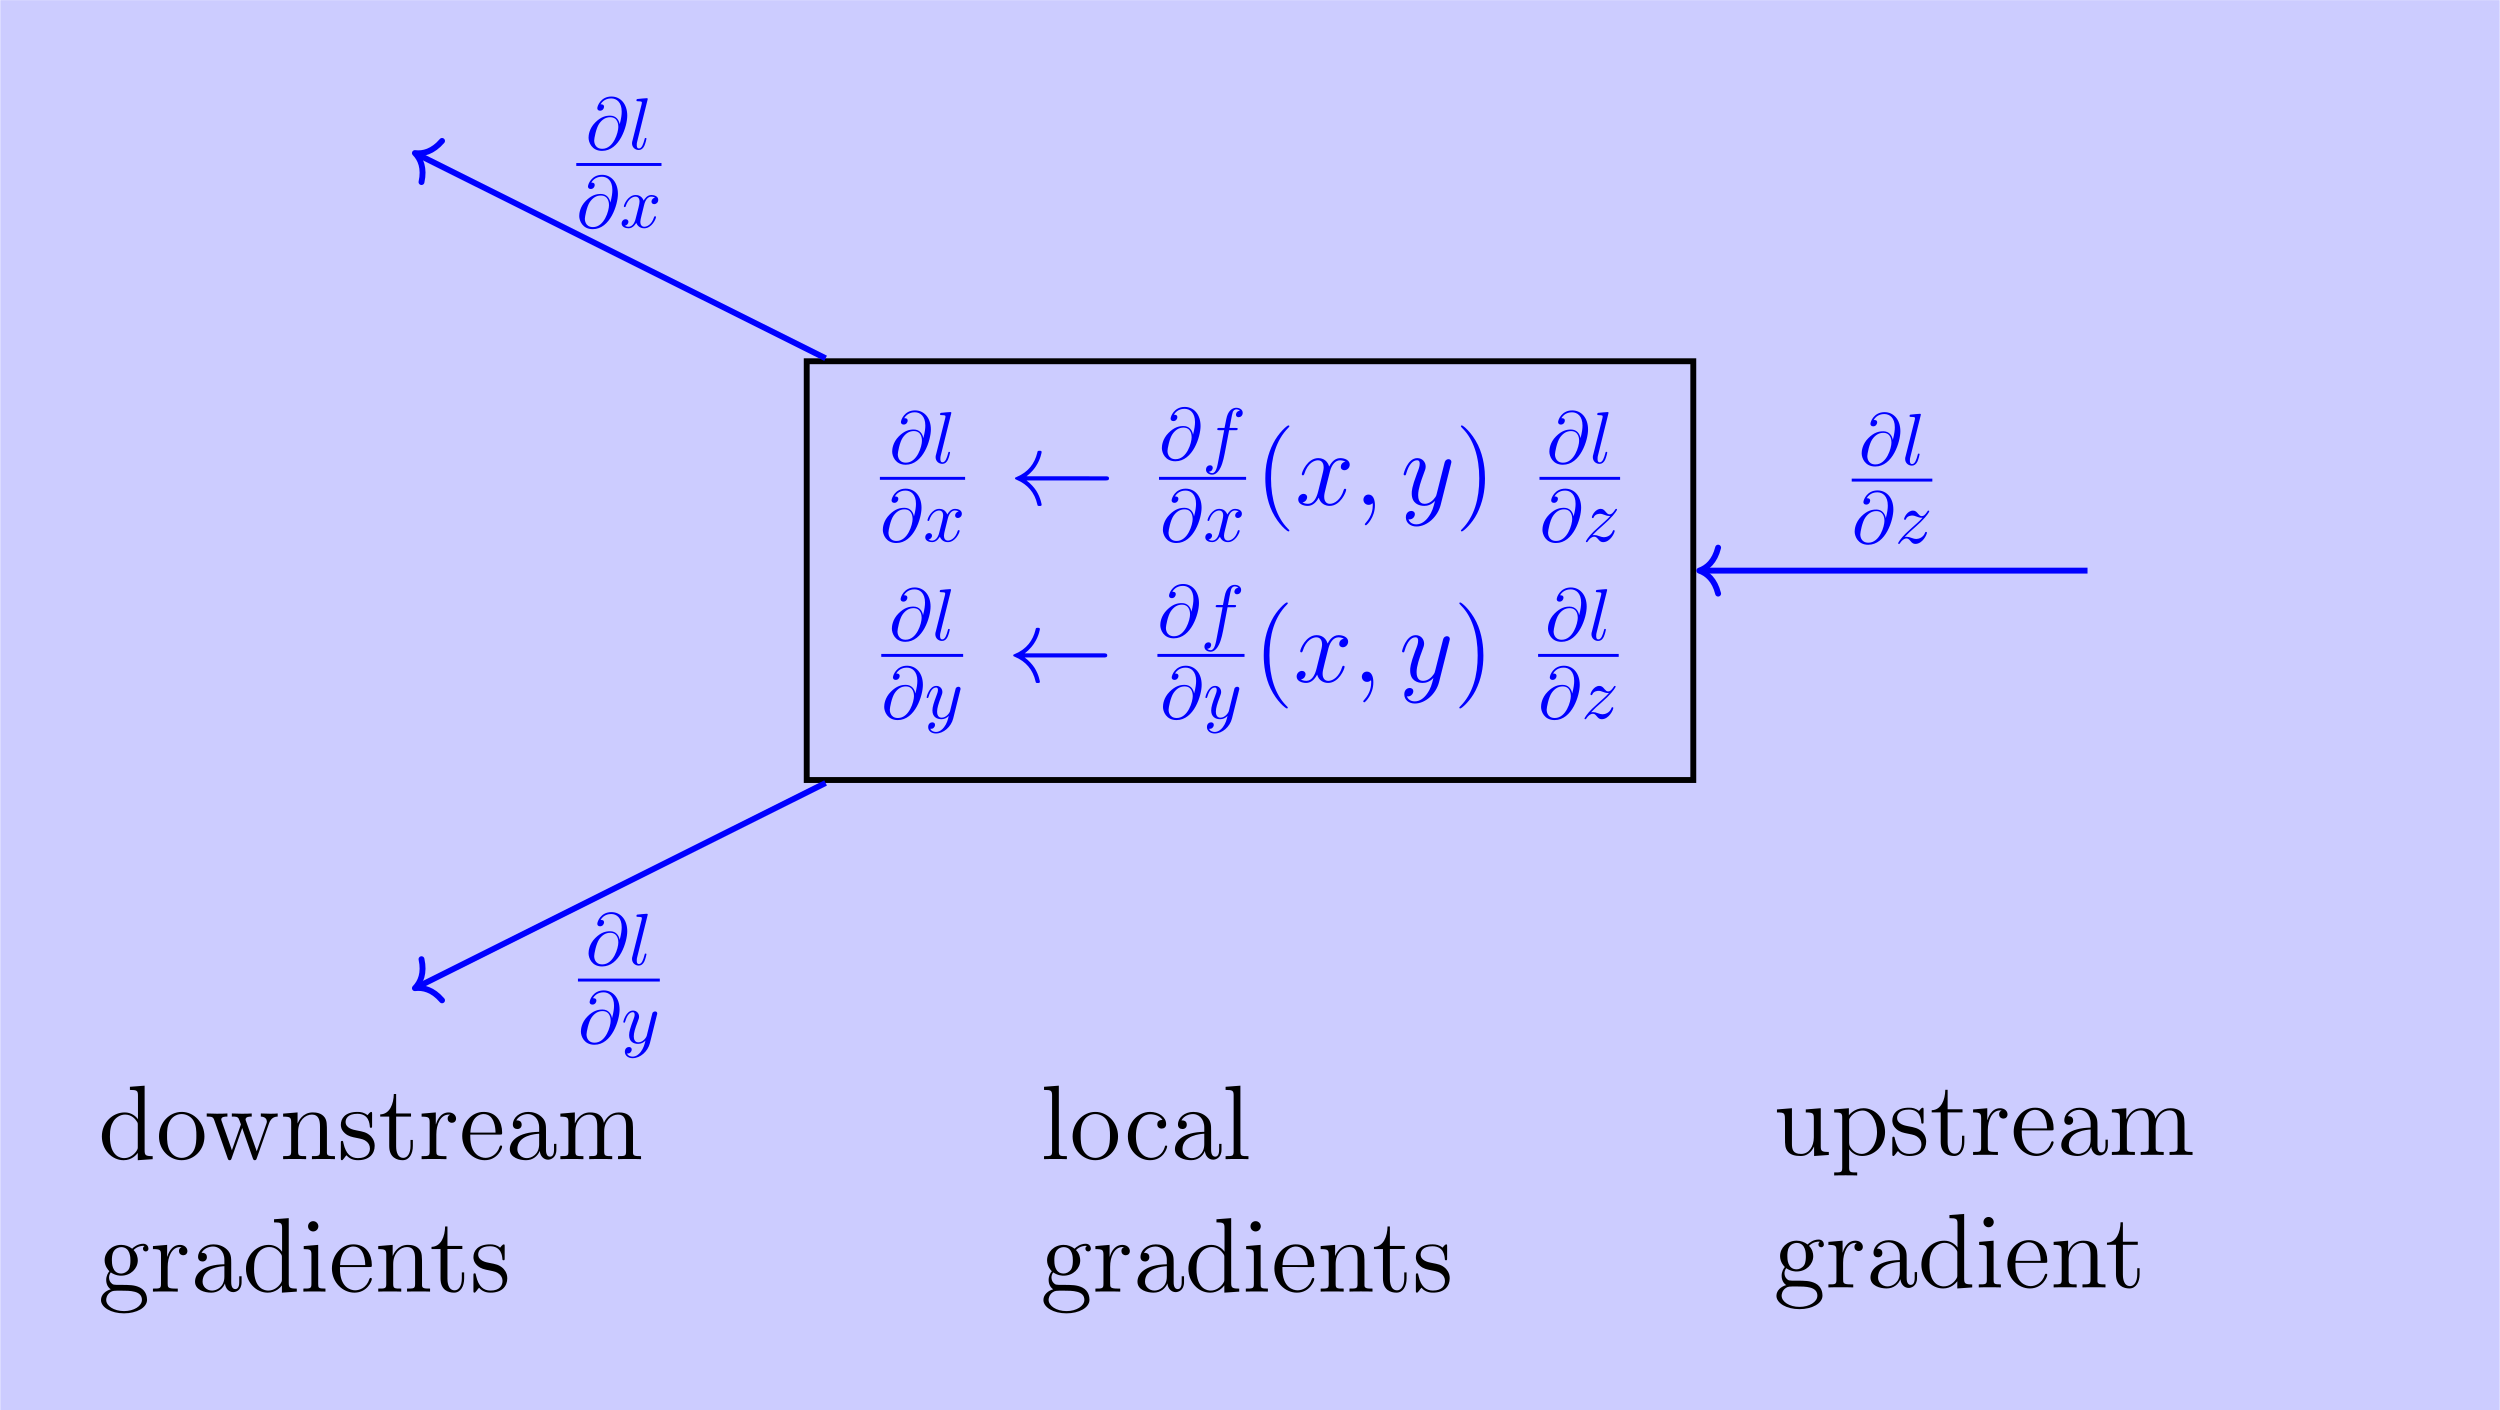 <?xml version="1.0" encoding="UTF-8" standalone="no"?>
<!-- Created with Inkscape (http://www.inkscape.org/) -->

<svg
   version="1.1"
   id="svg1"
   width="451.169"
   height="254.533"
   viewBox="0 0 451.169 254.533"
   xmlns="http://www.w3.org/2000/svg"
   xmlns:svg="http://www.w3.org/2000/svg">
  <defs
     id="defs1" />
  <g
     id="g1">
    <path
       id="path1"
       d="M -169.191,-113.666 V 77.236 H 169.191 V -113.666 Z"
       style="fill:#ccccff;fill-opacity:1;fill-rule:nonzero;stroke:none"
       transform="matrix(1.333,0,0,-1.333,225.585,102.98)" />
    <path
       id="path2"
       d="M -60.014,-28.347 H 60.014 V 28.347 H -60.014 Z"
       style="fill:none;stroke:#000000;stroke-width:0.797;stroke-linecap:butt;stroke-linejoin:miter;stroke-miterlimit:10;stroke-dasharray:none;stroke-opacity:1"
       transform="matrix(1.333,0,0,-1.333,225.585,102.98)" />
    <path
       id="path3"
       d="m 4.619,-3.376 c -0.105,-0.621 -0.516,-1.172 -1.289,-1.172 -0.609,0 -1.254,0.152 -2.027,0.926 -0.832,0.832 -0.902,1.758 -0.902,2.062 0,0.621 0.434,1.781 1.828,1.781 2.379,0 3.41,-3.352 3.41,-4.77 0,-1.594 -0.926,-2.59 -2.145,-2.59 -1.453,0 -1.91,1.301 -1.91,1.582 0,0.141 0.082,0.34 0.375,0.34 0.34,0 0.539,-0.293 0.539,-0.527 0,-0.34 -0.305,-0.34 -0.469,-0.34 0.445,-0.738 1.148,-0.797 1.441,-0.797 0.727,0 1.418,0.516 1.418,1.793 0,0.398 -0.059,0.902 -0.27,1.711 z m -2.355,3.316 c -1.102,0 -1.102,-1.031 -1.102,-1.125 0,-0.27 0.258,-1.664 0.668,-2.262 0.398,-0.574 0.879,-0.891 1.5,-0.891 1.09,0 1.102,1.113 1.102,1.312 0,0.727 -0.633,2.965 -2.168,2.965 z M 8.413,-6.81 c 0,0 0,-0.105 -0.129,-0.105 -0.223,0 -0.949,0.082 -1.207,0.105 -0.082,0 -0.199,0.012 -0.199,0.199 0,0.117 0.105,0.117 0.258,0.117 0.469,0 0.48,0.082 0.48,0.164 l -0.023,0.199 -1.254,4.98 c -0.035,0.117 -0.059,0.187 -0.059,0.34 0,0.574 0.445,0.914 0.914,0.914 0.328,0 0.574,-0.199 0.75,-0.551 0.176,-0.387 0.293,-0.961 0.293,-0.984 0,-0.094 -0.094,-0.094 -0.117,-0.094 -0.105,0 -0.117,0.035 -0.141,0.176 -0.176,0.645 -0.363,1.242 -0.762,1.242 -0.293,0 -0.293,-0.328 -0.293,-0.457 0,-0.246 0.012,-0.293 0.059,-0.48 z m 0,0"
       style="fill:#0000ff;fill-opacity:1;fill-rule:nonzero;stroke:none"
       aria-label="∂l"
       transform="matrix(1.333,0,0,1.333,160.475,83.576)" />
    <path
       id="path4"
       d="M 0,0 H 11.537"
       style="fill:none;stroke:#0000ff;stroke-width:0.398;stroke-linecap:butt;stroke-linejoin:miter;stroke-miterlimit:10;stroke-dasharray:none;stroke-opacity:1"
       transform="matrix(1.333,0,0,-1.333,158.791,86.325)" />
    <g
       id="g4"
       aria-label="∂x&#10;←&#10;∂f"
       transform="matrix(1.333,0,0,1.333,158.791,97.704)">
      <path
         id="path5"
         d="m 4.616,-3.376 c -0.105,-0.621 -0.516,-1.172 -1.289,-1.172 -0.609,0 -1.254,0.152 -2.027,0.926 -0.832,0.832 -0.902,1.758 -0.902,2.062 0,0.621 0.434,1.781 1.828,1.781 2.379,0 3.41,-3.352 3.41,-4.77 0,-1.594 -0.926,-2.59 -2.145,-2.59 -1.453,0 -1.91,1.301 -1.91,1.582 0,0.141 0.082,0.34 0.375,0.34 0.34,0 0.539,-0.293 0.539,-0.527 0,-0.34 -0.305,-0.34 -0.469,-0.34 0.445,-0.738 1.148,-0.797 1.441,-0.797 0.727,0 1.418,0.516 1.418,1.793 0,0.398 -0.059,0.902 -0.27,1.711 z M 2.261,-0.059 c -1.102,0 -1.102,-1.031 -1.102,-1.125 0,-0.27 0.258,-1.664 0.668,-2.262 0.398,-0.574 0.879,-0.891 1.5,-0.891 1.09,0 1.102,1.113 1.102,1.312 0,0.727 -0.633,2.965 -2.168,2.965 z m 6.914,-2.953 c 0.059,-0.258 0.293,-1.172 0.984,-1.172 0.047,0 0.293,0 0.504,0.129 -0.281,0.047 -0.48,0.305 -0.48,0.539 0,0.164 0.105,0.352 0.375,0.352 0.223,0 0.539,-0.188 0.539,-0.586 0,-0.516 -0.586,-0.656 -0.926,-0.656 -0.574,0 -0.926,0.527 -1.043,0.762 -0.258,-0.656 -0.785,-0.762 -1.078,-0.762 -1.043,0 -1.605,1.289 -1.605,1.535 0,0.105 0.105,0.105 0.117,0.105 0.082,0 0.117,-0.023 0.129,-0.117 0.34,-1.055 0.996,-1.301 1.336,-1.301 0.188,0 0.539,0.094 0.539,0.668 0,0.305 -0.164,0.973 -0.539,2.367 C 7.874,-0.528 7.522,-0.106 7.077,-0.106 c -0.059,0 -0.281,0 -0.492,-0.129 0.246,-0.059 0.469,-0.27 0.469,-0.539 0,-0.27 -0.223,-0.352 -0.375,-0.352 -0.293,0 -0.539,0.258 -0.539,0.574 0,0.457 0.492,0.656 0.938,0.656 0.656,0 1.008,-0.691 1.043,-0.75 0.117,0.363 0.48,0.75 1.078,0.75 1.02,0 1.594,-1.277 1.594,-1.535 0,-0.094 -0.094,-0.094 -0.129,-0.094 -0.082,0 -0.105,0.035 -0.129,0.105 -0.328,1.066 -0.996,1.312 -1.324,1.312 -0.387,0 -0.539,-0.328 -0.539,-0.656 0,-0.223 0.059,-0.445 0.164,-0.879 z m 0,0"
         style="fill:#0000ff;fill-opacity:1;fill-rule:nonzero;stroke:none" />
      <path
         id="path6"
         d="m 30.503,-8.251 c 0.258,0 0.516,0 0.516,-0.281 0,-0.281 -0.258,-0.281 -0.516,-0.281 H 19.85 c 0.785,-0.609 1.172,-1.195 1.289,-1.383 0.645,-0.984 0.762,-1.898 0.762,-1.91 0,-0.164 -0.176,-0.164 -0.281,-0.164 -0.246,0 -0.27,0.023 -0.316,0.281 -0.34,1.406 -1.184,2.602 -2.801,3.27 -0.164,0.059 -0.211,0.082 -0.211,0.188 0,0.105 0.07,0.129 0.211,0.188 1.488,0.621 2.449,1.734 2.812,3.34 0.035,0.176 0.059,0.211 0.305,0.211 0.105,0 0.281,0 0.281,-0.164 0,-0.035 -0.129,-0.938 -0.727,-1.898 -0.293,-0.434 -0.703,-0.926 -1.324,-1.395 z m 0,0"
         style="fill:#0000ff;fill-opacity:1;fill-rule:nonzero;stroke:none" />
      <path
         id="path7"
         d="m 42.394,-14.444 c -0.105,-0.621 -0.516,-1.172 -1.289,-1.172 -0.609,0 -1.254,0.152 -2.027,0.926 -0.832,0.832 -0.902,1.758 -0.902,2.062 0,0.621 0.434,1.781 1.828,1.781 2.379,0 3.41,-3.352 3.41,-4.77 0,-1.594 -0.926,-2.59 -2.145,-2.59 -1.453,0 -1.91,1.301 -1.91,1.582 0,0.141 0.082,0.34 0.375,0.34 0.34,0 0.539,-0.293 0.539,-0.527 0,-0.34 -0.305,-0.34 -0.469,-0.34 0.445,-0.738 1.148,-0.797 1.441,-0.797 0.727,0 1.418,0.516 1.418,1.793 0,0.398 -0.059,0.902 -0.27,1.711 z m -2.355,3.316 c -1.102,0 -1.102,-1.031 -1.102,-1.125 0,-0.27 0.258,-1.664 0.668,-2.262 0.398,-0.574 0.879,-0.891 1.5,-0.891 1.09,0 1.102,1.113 1.102,1.312 0,0.727 -0.633,2.965 -2.168,2.965 z m 7.242,-3.926 h 0.855 c 0.199,0 0.305,0 0.305,-0.199 0,-0.105 -0.105,-0.105 -0.27,-0.105 h -0.832 l 0.211,-1.137 c 0.035,-0.211 0.176,-0.914 0.234,-1.043 0.094,-0.188 0.258,-0.34 0.469,-0.34 0.047,0 0.305,0 0.492,0.188 -0.434,0.035 -0.539,0.387 -0.539,0.539 0,0.223 0.176,0.34 0.363,0.34 0.27,0 0.551,-0.211 0.551,-0.598 0,-0.457 -0.457,-0.68 -0.867,-0.68 -0.34,0 -0.961,0.176 -1.266,1.16 -0.059,0.211 -0.082,0.316 -0.328,1.57 h -0.68 c -0.199,0 -0.305,0 -0.305,0.188 0,0.117 0.094,0.117 0.281,0.117 h 0.656 l -0.75,3.938 c -0.176,0.961 -0.34,1.875 -0.867,1.875 -0.035,0 -0.281,0 -0.469,-0.188 0.457,-0.023 0.539,-0.387 0.539,-0.539 0,-0.223 -0.176,-0.34 -0.363,-0.34 -0.258,0 -0.551,0.211 -0.551,0.598 0,0.445 0.434,0.68 0.844,0.68 0.551,0 0.949,-0.586 1.125,-0.961 0.328,-0.633 0.551,-1.84 0.562,-1.91 z m 0,0"
         style="fill:#0000ff;fill-opacity:1;fill-rule:nonzero;stroke:none" />
    </g>
    <path
       id="path8"
       d="M 0,0 H 11.793"
       style="fill:none;stroke:#0000ff;stroke-width:0.398;stroke-linecap:butt;stroke-linejoin:miter;stroke-miterlimit:10;stroke-dasharray:none;stroke-opacity:1"
       transform="matrix(1.333,0,0,-1.333,209.16,86.325)" />
    <g
       id="g8"
       aria-label="∂x&#10;(x,y)&#10;∂l"
       transform="matrix(1.333,0,0,1.333,209.331,97.704)">
      <path
         id="path9"
         d="m 4.618,-3.376 c -0.105,-0.621 -0.516,-1.172 -1.289,-1.172 -0.609,0 -1.254,0.152 -2.027,0.926 -0.832,0.832 -0.902,1.758 -0.902,2.062 0,0.621 0.434,1.781 1.828,1.781 2.379,0 3.41,-3.352 3.41,-4.77 0,-1.594 -0.926,-2.59 -2.145,-2.59 -1.453,0 -1.91,1.301 -1.91,1.582 0,0.141 0.082,0.34 0.375,0.34 0.34,0 0.539,-0.293 0.539,-0.527 0,-0.34 -0.305,-0.34 -0.469,-0.34 0.445,-0.738 1.148,-0.797 1.441,-0.797 0.727,0 1.418,0.516 1.418,1.793 0,0.398 -0.059,0.902 -0.27,1.711 z M 2.263,-0.059 c -1.102,0 -1.102,-1.031 -1.102,-1.125 0,-0.27 0.258,-1.664 0.668,-2.262 0.398,-0.574 0.879,-0.891 1.5,-0.891 1.09,0 1.102,1.113 1.102,1.312 0,0.727 -0.633,2.965 -2.168,2.965 z M 9.174,-3.012 c 0.059,-0.258 0.293,-1.172 0.984,-1.172 0.047,0 0.293,0 0.504,0.129 -0.281,0.047 -0.48,0.305 -0.48,0.539 0,0.164 0.105,0.352 0.375,0.352 0.223,0 0.539,-0.188 0.539,-0.586 0,-0.516 -0.586,-0.656 -0.926,-0.656 -0.574,0 -0.926,0.527 -1.043,0.762 -0.258,-0.656 -0.785,-0.762 -1.078,-0.762 -1.043,0 -1.605,1.289 -1.605,1.535 0,0.105 0.105,0.105 0.117,0.105 0.082,0 0.117,-0.023 0.129,-0.117 0.34,-1.055 0.996,-1.301 1.336,-1.301 0.188,0 0.539,0.094 0.539,0.668 0,0.305 -0.164,0.973 -0.539,2.367 C 7.873,-0.528 7.522,-0.106 7.076,-0.106 c -0.059,0 -0.281,0 -0.492,-0.129 0.246,-0.059 0.469,-0.27 0.469,-0.539 0,-0.27 -0.223,-0.352 -0.375,-0.352 -0.293,0 -0.539,0.258 -0.539,0.574 0,0.457 0.492,0.656 0.938,0.656 0.656,0 1.008,-0.691 1.043,-0.75 0.117,0.363 0.48,0.75 1.078,0.75 1.02,0 1.594,-1.277 1.594,-1.535 0,-0.094 -0.094,-0.094 -0.129,-0.094 -0.082,0 -0.105,0.035 -0.129,0.105 -0.328,1.066 -0.996,1.312 -1.324,1.312 -0.387,0 -0.539,-0.328 -0.539,-0.656 0,-0.223 0.059,-0.445 0.164,-0.879 z m 0,0"
         style="fill:#0000ff;fill-opacity:1;fill-rule:nonzero;stroke:none" />
      <path
         id="path10"
         d="m 17.523,-1.466 c 0,-0.035 0,-0.07 -0.246,-0.305 -1.43,-1.453 -2.238,-3.82 -2.238,-6.75 0,-2.777 0.68,-5.18 2.344,-6.867 0.141,-0.129 0.141,-0.164 0.141,-0.199 0,-0.094 -0.07,-0.117 -0.129,-0.117 -0.188,0 -1.359,1.031 -2.062,2.438 -0.738,1.453 -1.066,2.988 -1.066,4.746 0,1.277 0.199,2.988 0.949,4.523 0.844,1.723 2.016,2.648 2.18,2.648 0.059,0 0.129,-0.023 0.129,-0.117 z m 0,0"
         style="fill:#0000ff;fill-opacity:1;fill-rule:nonzero;stroke:none" />
      <path
         id="path11"
         d="m 25.12,-10.794 c -0.457,0.082 -0.633,0.422 -0.633,0.703 0,0.34 0.281,0.457 0.48,0.457 0.422,0 0.727,-0.375 0.727,-0.762 0,-0.609 -0.691,-0.879 -1.289,-0.879 -0.879,0 -1.359,0.867 -1.488,1.137 -0.328,-1.078 -1.219,-1.137 -1.477,-1.137 -1.465,0 -2.238,1.887 -2.238,2.191 0,0.059 0.059,0.141 0.152,0.141 0.117,0 0.141,-0.094 0.176,-0.152 0.48,-1.594 1.441,-1.887 1.863,-1.887 0.645,0 0.773,0.598 0.773,0.938 0,0.316 -0.082,0.656 -0.258,1.336 l -0.492,1.969 c -0.211,0.855 -0.621,1.652 -1.383,1.652 -0.07,0 -0.434,0 -0.738,-0.188 0.516,-0.105 0.633,-0.527 0.633,-0.703 0,-0.293 -0.211,-0.457 -0.492,-0.457 -0.34,0 -0.715,0.293 -0.715,0.762 0,0.598 0.68,0.867 1.289,0.867 0.691,0 1.184,-0.539 1.488,-1.125 0.223,0.844 0.938,1.125 1.477,1.125 1.453,0 2.238,-1.875 2.238,-2.191 0,-0.07 -0.059,-0.129 -0.152,-0.129 -0.129,0 -0.141,0.07 -0.188,0.188 -0.387,1.266 -1.219,1.852 -1.863,1.852 -0.504,0 -0.773,-0.375 -0.773,-0.961 0,-0.316 0.059,-0.551 0.293,-1.5 l 0.492,-1.945 c 0.223,-0.855 0.703,-1.488 1.371,-1.488 0.023,0 0.422,0 0.727,0.188 z m 3.987,5.906 c 0,-0.832 -0.281,-1.453 -0.867,-1.453 -0.457,0 -0.691,0.375 -0.691,0.691 0,0.316 0.223,0.703 0.703,0.703 0.188,0 0.352,-0.059 0.48,-0.188 0.023,-0.023 0.047,-0.023 0.059,-0.023 0.023,0 0.023,0.199 0.023,0.27 0,0.469 -0.082,1.406 -0.914,2.332 -0.164,0.176 -0.164,0.211 -0.164,0.234 0,0.07 0.082,0.141 0.152,0.141 0.105,0 1.219,-1.055 1.219,-2.707 z m 7.269,1.547 c -0.387,0.551 -0.949,1.031 -1.652,1.031 -0.176,0 -0.855,-0.023 -1.078,-0.691 0.047,0.023 0.117,0.023 0.152,0.023 0.422,0 0.715,-0.375 0.715,-0.703 0,-0.328 -0.27,-0.445 -0.492,-0.445 -0.223,0 -0.727,0.164 -0.727,0.867 0,0.738 0.609,1.242 1.43,1.242 1.441,0 2.883,-1.324 3.281,-2.918 l 1.406,-5.59 c 0.023,-0.07 0.047,-0.164 0.047,-0.246 0,-0.211 -0.176,-0.363 -0.387,-0.363 -0.129,0 -0.434,0.059 -0.539,0.492 l -1.066,4.219 c -0.07,0.258 -0.07,0.281 -0.188,0.445 -0.281,0.398 -0.762,0.891 -1.453,0.891 -0.797,0 -0.867,-0.797 -0.867,-1.184 0,-0.809 0.387,-1.922 0.773,-2.953 0.152,-0.41 0.246,-0.609 0.246,-0.902 0,-0.598 -0.434,-1.148 -1.137,-1.148 -1.324,0 -1.852,2.086 -1.852,2.191 0,0.059 0.059,0.141 0.164,0.141 0.129,0 0.141,-0.059 0.199,-0.27 0.34,-1.195 0.891,-1.77 1.441,-1.77 0.129,0 0.375,0 0.375,0.469 0,0.375 -0.152,0.785 -0.375,1.336 -0.703,1.875 -0.703,2.355 -0.703,2.695 0,1.359 0.984,1.676 1.699,1.676 0.41,0 0.926,-0.129 1.43,-0.656 l 0.012,0.012 c -0.211,0.844 -0.352,1.406 -0.855,2.109 z m 0,0"
         style="fill:#0000ff;fill-opacity:1;fill-rule:nonzero;stroke:none" />
      <path
         id="path12"
         d="m 44.005,-8.52 c 0,-1.09 -0.141,-2.871 -0.949,-4.535 -0.844,-1.711 -2.016,-2.648 -2.18,-2.648 -0.059,0 -0.129,0.023 -0.129,0.117 0,0.035 0,0.07 0.246,0.316 1.441,1.441 2.238,3.809 2.238,6.738 0,2.777 -0.668,5.18 -2.332,6.867 -0.152,0.129 -0.152,0.164 -0.152,0.199 0,0.094 0.07,0.117 0.129,0.117 0.188,0 1.371,-1.031 2.074,-2.438 0.727,-1.465 1.055,-3.012 1.055,-4.734 z m 0,0"
         style="fill:#0000ff;fill-opacity:1;fill-rule:nonzero;stroke:none" />
      <path
         id="path13"
         d="m 56.94,-13.972 c -0.105,-0.621 -0.516,-1.172 -1.289,-1.172 -0.609,0 -1.254,0.152 -2.027,0.926 -0.832,0.832 -0.902,1.758 -0.902,2.062 0,0.621 0.434,1.781 1.828,1.781 2.379,0 3.41,-3.352 3.41,-4.77 0,-1.594 -0.926,-2.59 -2.145,-2.59 -1.453,0 -1.91,1.301 -1.91,1.582 0,0.141 0.082,0.34 0.375,0.34 0.34,0 0.539,-0.293 0.539,-0.527 0,-0.34 -0.305,-0.34 -0.469,-0.34 0.445,-0.738 1.148,-0.797 1.441,-0.797 0.727,0 1.418,0.516 1.418,1.793 0,0.398 -0.059,0.902 -0.27,1.711 z m -2.355,3.316 c -1.102,0 -1.102,-1.031 -1.102,-1.125 0,-0.27 0.258,-1.664 0.668,-2.262 0.398,-0.574 0.879,-0.891 1.5,-0.891 1.09,0 1.102,1.113 1.102,1.312 0,0.727 -0.633,2.965 -2.168,2.965 z m 6.152,-6.75 c 0,0 0,-0.105 -0.129,-0.105 -0.223,0 -0.949,0.082 -1.207,0.105 -0.082,0 -0.199,0.012 -0.199,0.199 0,0.117 0.105,0.117 0.258,0.117 0.469,0 0.48,0.082 0.48,0.164 l -0.023,0.199 -1.254,4.98 c -0.035,0.117 -0.059,0.188 -0.059,0.34 0,0.574 0.445,0.914 0.914,0.914 0.328,0 0.574,-0.199 0.75,-0.551 0.176,-0.387 0.293,-0.961 0.293,-0.984 0,-0.094 -0.094,-0.094 -0.117,-0.094 -0.105,0 -0.117,0.035 -0.141,0.176 -0.176,0.645 -0.363,1.242 -0.762,1.242 -0.293,0 -0.293,-0.328 -0.293,-0.457 0,-0.246 0.012,-0.293 0.059,-0.48 z m 0,0"
         style="fill:#0000ff;fill-opacity:1;fill-rule:nonzero;stroke:none" />
    </g>
    <path
       id="path14"
       d="M 0,0 H 10.914"
       style="fill:none;stroke:#0000ff;stroke-width:0.398;stroke-linecap:butt;stroke-linejoin:miter;stroke-miterlimit:10;stroke-dasharray:none;stroke-opacity:1"
       transform="matrix(1.333,0,0,-1.333,277.827,86.325)" />
    <path
       id="path15"
       d="m 4.618,-3.376 c -0.105,-0.621 -0.516,-1.172 -1.289,-1.172 -0.609,0 -1.254,0.152 -2.027,0.926 -0.832,0.832 -0.902,1.758 -0.902,2.062 0,0.621 0.434,1.781 1.828,1.781 2.379,0 3.41,-3.352 3.41,-4.77 0,-1.594 -0.926,-2.59 -2.145,-2.59 -1.453,0 -1.91,1.301 -1.91,1.582 0,0.141 0.082,0.34 0.375,0.34 0.34,0 0.539,-0.293 0.539,-0.527 0,-0.34 -0.305,-0.34 -0.469,-0.34 0.445,-0.738 1.148,-0.797 1.441,-0.797 0.727,0 1.418,0.516 1.418,1.793 0,0.398 -0.059,0.902 -0.27,1.711 z M 2.263,-0.059 c -1.102,0 -1.102,-1.031 -1.102,-1.125 0,-0.27 0.258,-1.664 0.668,-2.262 0.398,-0.574 0.879,-0.891 1.5,-0.891 1.09,0 1.102,1.113 1.102,1.312 0,0.727 -0.633,2.965 -2.168,2.965 z m 4.907,-0.773 c 0.539,-0.574 0.832,-0.82 1.184,-1.125 0,-0.012 0.621,-0.539 0.984,-0.902 0.938,-0.926 1.16,-1.406 1.16,-1.441 0,-0.105 -0.094,-0.105 -0.105,-0.105 -0.07,0 -0.105,0.023 -0.152,0.117 -0.305,0.469 -0.504,0.633 -0.75,0.633 -0.234,0 -0.352,-0.152 -0.504,-0.316 -0.188,-0.234 -0.363,-0.434 -0.691,-0.434 -0.75,0 -1.207,0.926 -1.207,1.137 0,0.047 0.035,0.117 0.117,0.117 0.094,0 0.117,-0.059 0.141,-0.117 0.188,-0.457 0.762,-0.469 0.844,-0.469 0.211,0 0.398,0.07 0.621,0.152 0.398,0.152 0.516,0.152 0.773,0.152 -0.363,0.422 -1.195,1.137 -1.383,1.301 l -0.902,0.832 c -0.68,0.668 -1.02,1.242 -1.02,1.312 0,0.094 0.094,0.094 0.117,0.094 0.082,0 0.094,-0.012 0.152,-0.129 0.234,-0.34 0.527,-0.609 0.855,-0.609 0.223,0 0.328,0.082 0.574,0.375 0.164,0.211 0.352,0.363 0.633,0.363 0.984,0 1.57,-1.266 1.57,-1.535 0,-0.047 -0.047,-0.094 -0.117,-0.094 -0.094,0 -0.117,0.059 -0.141,0.129 -0.234,0.645 -0.867,0.832 -1.195,0.832 -0.199,0 -0.387,-0.059 -0.586,-0.129 -0.34,-0.129 -0.492,-0.164 -0.703,-0.164 -0.023,0 -0.176,0 -0.27,0.023 z m 0,0"
       style="fill:#0000ff;fill-opacity:1;fill-rule:nonzero;stroke:none"
       aria-label="∂z"
       transform="matrix(1.333,0,0,1.333,277.827,97.704)" />
    <path
       id="path16"
       d="m 4.618,-3.374 c -0.105,-0.621 -0.516,-1.172 -1.289,-1.172 -0.609,0 -1.254,0.152 -2.027,0.926 -0.832,0.832 -0.902,1.758 -0.902,2.062 0,0.621 0.434,1.781 1.828,1.781 2.379,0 3.41,-3.352 3.41,-4.77 0,-1.594 -0.926,-2.59 -2.145,-2.59 -1.453,0 -1.91,1.301 -1.91,1.582 0,0.141 0.082,0.34 0.375,0.34 0.34,0 0.539,-0.293 0.539,-0.527 0,-0.34 -0.305,-0.34 -0.469,-0.34 0.445,-0.738 1.148,-0.797 1.441,-0.797 0.727,0 1.418,0.516 1.418,1.793 0,0.398 -0.059,0.902 -0.27,1.711 z M 2.262,-0.057 c -1.102,0 -1.102,-1.031 -1.102,-1.125 0,-0.27 0.258,-1.664 0.668,-2.262 0.398,-0.574 0.879,-0.891 1.5,-0.891 1.09,0 1.102,1.113 1.102,1.312 0,0.727 -0.633,2.965 -2.168,2.965 z M 8.414,-6.807 c 0,0 0,-0.105 -0.129,-0.105 -0.223,0 -0.949,0.082 -1.207,0.105 -0.082,0 -0.199,0.012 -0.199,0.199 0,0.117 0.105,0.117 0.258,0.117 0.469,0 0.48,0.082 0.48,0.164 L 7.594,-6.127 6.34,-1.147 c -0.035,0.117 -0.059,0.188 -0.059,0.34 0,0.574 0.445,0.914 0.914,0.914 0.328,0 0.574,-0.199 0.75,-0.551 0.176,-0.387 0.293,-0.961 0.293,-0.984 0,-0.094 -0.094,-0.094 -0.117,-0.094 -0.105,0 -0.117,0.035 -0.141,0.176 -0.176,0.645 -0.363,1.242 -0.762,1.242 -0.293,0 -0.293,-0.328 -0.293,-0.457 0,-0.246 0.012,-0.293 0.059,-0.48 z m 0,0"
       style="fill:#0000ff;fill-opacity:1;fill-rule:nonzero;stroke:none"
       aria-label="∂l"
       transform="matrix(1.333,0,0,1.333,160.421,115.529)" />
    <path
       id="path17"
       d="M 0,0 H 11.085"
       style="fill:none;stroke:#0000ff;stroke-width:0.398;stroke-linecap:butt;stroke-linejoin:miter;stroke-miterlimit:10;stroke-dasharray:none;stroke-opacity:1"
       transform="matrix(1.333,0,0,-1.333,159.04,118.279)" />
    <g
       id="g17"
       aria-label="∂y&#10;←&#10;∂f"
       transform="matrix(1.333,0,0,1.333,159.04,129.656)">
      <path
         id="path18"
         d="m 4.616,-3.375 c -0.105,-0.621 -0.516,-1.172 -1.289,-1.172 -0.609,0 -1.254,0.152 -2.027,0.926 -0.832,0.832 -0.902,1.758 -0.902,2.062 0,0.621 0.434,1.781 1.828,1.781 2.379,0 3.41,-3.352 3.41,-4.77 0,-1.594 -0.926,-2.59 -2.145,-2.59 -1.453,0 -1.91,1.301 -1.91,1.582 0,0.141 0.082,0.34 0.375,0.34 0.34,0 0.539,-0.293 0.539,-0.527 0,-0.34 -0.305,-0.34 -0.469,-0.34 0.445,-0.738 1.148,-0.797 1.441,-0.797 0.727,0 1.418,0.516 1.418,1.793 0,0.398 -0.059,0.902 -0.27,1.711 z m -2.355,3.316 c -1.102,0 -1.102,-1.031 -1.102,-1.125 0,-0.27 0.258,-1.664 0.668,-2.262 0.398,-0.574 0.879,-0.891 1.5,-0.891 1.09,0 1.102,1.113 1.102,1.312 0,0.727 -0.633,2.965 -2.168,2.965 z M 10.687,-3.797 c 0.047,-0.141 0.047,-0.152 0.047,-0.223 0,-0.188 -0.141,-0.27 -0.293,-0.27 -0.105,0 -0.258,0.059 -0.352,0.199 -0.023,0.059 -0.094,0.363 -0.141,0.539 -0.07,0.258 -0.141,0.527 -0.199,0.797 L 9.304,-0.961 c -0.035,0.152 -0.469,0.855 -1.125,0.855 -0.504,0 -0.621,-0.445 -0.621,-0.809 0,-0.457 0.176,-1.078 0.516,-1.957 0.152,-0.41 0.199,-0.516 0.199,-0.715 0,-0.445 -0.328,-0.82 -0.82,-0.82 -0.949,0 -1.312,1.453 -1.312,1.535 0,0.105 0.094,0.105 0.117,0.105 0.094,0 0.105,-0.023 0.152,-0.188 0.27,-0.938 0.668,-1.23 1.008,-1.23 0.082,0 0.258,0 0.258,0.316 0,0.246 -0.105,0.516 -0.176,0.703 -0.398,1.055 -0.574,1.617 -0.574,2.086 0,0.891 0.621,1.184 1.219,1.184 0.387,0 0.727,-0.164 0.996,-0.445 C 9.011,0.176 8.894,0.668 8.495,1.196 8.238,1.535 7.863,1.828 7.406,1.828 c -0.141,0 -0.598,-0.035 -0.762,-0.422 0.164,0 0.293,0 0.434,-0.117 0.094,-0.094 0.199,-0.223 0.199,-0.41 0,-0.316 -0.27,-0.352 -0.375,-0.352 -0.223,0 -0.551,0.164 -0.551,0.645 0,0.504 0.434,0.867 1.055,0.867 1.02,0 2.051,-0.902 2.332,-2.027 z m 0,0"
         style="fill:#0000ff;fill-opacity:1;fill-rule:nonzero;stroke:none" />
      <path
         id="path19"
         d="m 30.078,-8.253 c 0.258,0 0.516,0 0.516,-0.281 0,-0.281 -0.258,-0.281 -0.516,-0.281 H 19.426 c 0.785,-0.609 1.172,-1.195 1.289,-1.383 0.645,-0.984 0.762,-1.898 0.762,-1.91 0,-0.164 -0.176,-0.164 -0.281,-0.164 -0.246,0 -0.27,0.023 -0.316,0.281 -0.34,1.406 -1.184,2.602 -2.801,3.27 -0.164,0.059 -0.211,0.082 -0.211,0.188 0,0.105 0.07,0.129 0.211,0.188 1.488,0.621 2.449,1.734 2.812,3.34 0.035,0.176 0.059,0.211 0.305,0.211 0.105,0 0.281,0 0.281,-0.164 0,-0.035 -0.129,-0.938 -0.727,-1.898 -0.293,-0.434 -0.703,-0.926 -1.324,-1.395 z m 0,0"
         style="fill:#0000ff;fill-opacity:1;fill-rule:nonzero;stroke:none" />
      <path
         id="path20"
         d="m 41.993,-14.443 c -0.105,-0.621 -0.516,-1.172 -1.289,-1.172 -0.609,0 -1.254,0.152 -2.027,0.926 -0.832,0.832 -0.902,1.758 -0.902,2.062 0,0.621 0.434,1.781 1.828,1.781 2.379,0 3.41,-3.352 3.41,-4.77 0,-1.594 -0.926,-2.59 -2.145,-2.59 -1.453,0 -1.91,1.301 -1.91,1.582 0,0.141 0.082,0.34 0.375,0.34 0.34,0 0.539,-0.293 0.539,-0.527 0,-0.34 -0.305,-0.34 -0.469,-0.34 0.445,-0.738 1.148,-0.797 1.441,-0.797 0.727,0 1.418,0.516 1.418,1.793 0,0.398 -0.059,0.902 -0.27,1.711 z m -2.355,3.316 c -1.102,0 -1.102,-1.031 -1.102,-1.125 0,-0.27 0.258,-1.664 0.668,-2.262 0.398,-0.574 0.879,-0.891 1.5,-0.891 1.09,0 1.102,1.113 1.102,1.312 0,0.727 -0.633,2.965 -2.168,2.965 z m 7.242,-3.926 h 0.855 c 0.199,0 0.305,0 0.305,-0.199 0,-0.105 -0.105,-0.105 -0.27,-0.105 H 46.939 l 0.211,-1.137 c 0.035,-0.211 0.176,-0.914 0.234,-1.043 0.094,-0.188 0.258,-0.34 0.469,-0.34 0.047,0 0.305,0 0.492,0.188 -0.434,0.035 -0.539,0.387 -0.539,0.539 0,0.223 0.176,0.34 0.363,0.34 0.27,0 0.551,-0.211 0.551,-0.598 0,-0.457 -0.457,-0.68 -0.867,-0.68 -0.34,0 -0.961,0.176 -1.266,1.16 -0.059,0.211 -0.082,0.316 -0.328,1.57 h -0.68 c -0.199,0 -0.305,0 -0.305,0.188 0,0.117 0.094,0.117 0.281,0.117 h 0.656 l -0.75,3.938 c -0.176,0.961 -0.34,1.875 -0.867,1.875 -0.035,0 -0.281,0 -0.469,-0.188 0.457,-0.023 0.539,-0.387 0.539,-0.539 0,-0.223 -0.176,-0.34 -0.363,-0.34 -0.258,0 -0.551,0.211 -0.551,0.598 0,0.445 0.434,0.68 0.844,0.68 0.551,0 0.949,-0.586 1.125,-0.961 0.328,-0.633 0.551,-1.84 0.562,-1.91 z m 0,0"
         style="fill:#0000ff;fill-opacity:1;fill-rule:nonzero;stroke:none" />
    </g>
    <path
       id="path21"
       d="M 0,0 H 11.793"
       style="fill:none;stroke:#0000ff;stroke-width:0.398;stroke-linecap:butt;stroke-linejoin:miter;stroke-miterlimit:10;stroke-dasharray:none;stroke-opacity:1"
       transform="matrix(1.333,0,0,-1.333,208.876,118.279)" />
    <g
       id="g21"
       aria-label="∂y&#10;(x,y)&#10;∂l"
       transform="matrix(1.333,0,0,1.333,209.348,129.656)">
      <path
         id="path22"
         d="m 4.617,-3.375 c -0.105,-0.621 -0.516,-1.172 -1.289,-1.172 -0.609,0 -1.254,0.152 -2.027,0.926 -0.832,0.832 -0.902,1.758 -0.902,2.062 0,0.621 0.434,1.781 1.828,1.781 2.379,0 3.41,-3.352 3.41,-4.77 0,-1.594 -0.926,-2.59 -2.145,-2.59 -1.453,0 -1.91,1.301 -1.91,1.582 0,0.141 0.082,0.34 0.375,0.34 0.34,0 0.539,-0.293 0.539,-0.527 0,-0.34 -0.305,-0.34 -0.469,-0.34 0.445,-0.738 1.148,-0.797 1.441,-0.797 0.727,0 1.418,0.516 1.418,1.793 0,0.398 -0.059,0.902 -0.27,1.711 z m -2.355,3.316 c -1.102,0 -1.102,-1.031 -1.102,-1.125 0,-0.27 0.258,-1.664 0.668,-2.262 0.398,-0.574 0.879,-0.891 1.5,-0.891 1.09,0 1.102,1.113 1.102,1.312 0,0.727 -0.633,2.965 -2.168,2.965 z M 10.687,-3.797 c 0.047,-0.141 0.047,-0.152 0.047,-0.223 0,-0.188 -0.141,-0.27 -0.293,-0.27 -0.105,0 -0.258,0.059 -0.352,0.199 -0.023,0.059 -0.094,0.363 -0.141,0.539 -0.07,0.258 -0.141,0.527 -0.199,0.797 L 9.304,-0.961 c -0.035,0.152 -0.469,0.855 -1.125,0.855 -0.504,0 -0.621,-0.445 -0.621,-0.809 0,-0.457 0.176,-1.078 0.516,-1.957 0.152,-0.41 0.199,-0.516 0.199,-0.715 0,-0.445 -0.328,-0.82 -0.82,-0.82 -0.949,0 -1.312,1.453 -1.312,1.535 0,0.105 0.094,0.105 0.117,0.105 0.094,0 0.105,-0.023 0.152,-0.188 0.27,-0.938 0.668,-1.23 1.008,-1.23 0.082,0 0.258,0 0.258,0.316 0,0.246 -0.105,0.516 -0.176,0.703 -0.398,1.055 -0.574,1.617 -0.574,2.086 0,0.891 0.621,1.184 1.219,1.184 0.387,0 0.727,-0.164 0.996,-0.445 C 9.011,0.176 8.894,0.668 8.496,1.196 8.238,1.535 7.863,1.828 7.406,1.828 c -0.141,0 -0.598,-0.035 -0.762,-0.422 0.164,0 0.293,0 0.434,-0.117 0.094,-0.094 0.199,-0.223 0.199,-0.41 0,-0.316 -0.27,-0.352 -0.375,-0.352 -0.223,0 -0.551,0.164 -0.551,0.645 0,0.504 0.434,0.867 1.055,0.867 1.02,0 2.051,-0.902 2.332,-2.027 z m 0,0"
         style="fill:#0000ff;fill-opacity:1;fill-rule:nonzero;stroke:none" />
      <path
         id="path23"
         d="m 17.297,-1.468 c 0,-0.035 0,-0.07 -0.246,-0.305 -1.43,-1.453 -2.238,-3.82 -2.238,-6.75 0,-2.777 0.68,-5.18 2.344,-6.867 0.141,-0.129 0.141,-0.164 0.141,-0.199 0,-0.094 -0.07,-0.117 -0.129,-0.117 -0.188,0 -1.359,1.031 -2.062,2.438 -0.738,1.453 -1.066,2.988 -1.066,4.746 0,1.277 0.199,2.988 0.949,4.523 0.844,1.723 2.016,2.648 2.18,2.648 0.059,0 0.129,-0.023 0.129,-0.117 z m 0,0"
         style="fill:#0000ff;fill-opacity:1;fill-rule:nonzero;stroke:none" />
      <path
         id="path24"
         d="m 24.893,-10.796 c -0.457,0.082 -0.633,0.422 -0.633,0.703 0,0.34 0.281,0.457 0.48,0.457 0.422,0 0.727,-0.375 0.727,-0.762 0,-0.609 -0.691,-0.879 -1.289,-0.879 -0.879,0 -1.359,0.867 -1.488,1.137 -0.328,-1.078 -1.219,-1.137 -1.477,-1.137 -1.465,0 -2.238,1.887 -2.238,2.191 0,0.059 0.059,0.141 0.152,0.141 0.117,0 0.141,-0.094 0.176,-0.152 0.48,-1.594 1.441,-1.887 1.863,-1.887 0.645,0 0.773,0.598 0.773,0.938 0,0.316 -0.082,0.656 -0.258,1.336 l -0.492,1.969 c -0.211,0.855 -0.621,1.652 -1.383,1.652 -0.07,0 -0.434,0 -0.738,-0.188 0.516,-0.105 0.633,-0.527 0.633,-0.703 0,-0.293 -0.211,-0.457 -0.492,-0.457 -0.34,0 -0.715,0.293 -0.715,0.762 0,0.598 0.68,0.867 1.289,0.867 0.691,0 1.184,-0.539 1.488,-1.125 0.223,0.844 0.938,1.125 1.477,1.125 1.453,0 2.238,-1.875 2.238,-2.191 0,-0.07 -0.059,-0.129 -0.152,-0.129 -0.129,0 -0.141,0.07 -0.188,0.188 -0.387,1.266 -1.219,1.852 -1.863,1.852 -0.504,0 -0.773,-0.375 -0.773,-0.961 0,-0.316 0.059,-0.551 0.293,-1.5 l 0.492,-1.945 c 0.223,-0.855 0.703,-1.488 1.371,-1.488 0.023,0 0.422,0 0.727,0.188 z m 3.987,5.906 c 0,-0.832 -0.281,-1.453 -0.867,-1.453 -0.457,0 -0.691,0.375 -0.691,0.691 0,0.316 0.223,0.703 0.703,0.703 0.188,0 0.352,-0.059 0.48,-0.188 0.023,-0.023 0.047,-0.023 0.059,-0.023 0.023,0 0.023,0.199 0.023,0.27 0,0.469 -0.082,1.406 -0.914,2.332 -0.164,0.176 -0.164,0.211 -0.164,0.234 0,0.07 0.082,0.141 0.152,0.141 0.105,0 1.219,-1.055 1.219,-2.707 z m 7.271,1.547 c -0.387,0.551 -0.949,1.031 -1.652,1.031 -0.176,0 -0.855,-0.023 -1.078,-0.691 0.047,0.023 0.117,0.023 0.152,0.023 0.422,0 0.715,-0.375 0.715,-0.703 0,-0.328 -0.27,-0.445 -0.492,-0.445 -0.223,0 -0.727,0.164 -0.727,0.867 0,0.738 0.609,1.242 1.43,1.242 1.441,0 2.883,-1.324 3.281,-2.918 l 1.406,-5.59 c 0.023,-0.07 0.047,-0.164 0.047,-0.246 0,-0.211 -0.176,-0.363 -0.387,-0.363 -0.129,0 -0.434,0.059 -0.539,0.492 l -1.066,4.219 c -0.07,0.258 -0.07,0.281 -0.188,0.445 -0.281,0.398 -0.762,0.891 -1.453,0.891 -0.797,0 -0.867,-0.797 -0.867,-1.184 0,-0.809 0.387,-1.922 0.773,-2.953 0.152,-0.41 0.246,-0.609 0.246,-0.902 0,-0.598 -0.434,-1.148 -1.137,-1.148 -1.324,0 -1.852,2.086 -1.852,2.191 0,0.059 0.059,0.141 0.164,0.141 0.129,0 0.141,-0.059 0.199,-0.27 0.34,-1.195 0.891,-1.77 1.441,-1.77 0.129,0 0.375,0 0.375,0.469 0,0.375 -0.152,0.785 -0.375,1.336 -0.703,1.875 -0.703,2.355 -0.703,2.695 0,1.359 0.984,1.676 1.699,1.676 0.41,0 0.926,-0.129 1.43,-0.656 l 0.012,0.012 c -0.211,0.844 -0.352,1.406 -0.855,2.109 z m 0,0"
         style="fill:#0000ff;fill-opacity:1;fill-rule:nonzero;stroke:none" />
      <path
         id="path25"
         d="m 43.778,-8.522 c 0,-1.09 -0.141,-2.871 -0.949,-4.535 -0.844,-1.711 -2.016,-2.648 -2.18,-2.648 -0.059,0 -0.129,0.023 -0.129,0.117 0,0.035 0,0.07 0.246,0.316 1.441,1.441 2.238,3.809 2.238,6.738 0,2.777 -0.668,5.18 -2.332,6.867 -0.152,0.129 -0.152,0.164 -0.152,0.199 0,0.094 0.07,0.117 0.129,0.117 0.188,0 1.371,-1.031 2.074,-2.438 0.727,-1.465 1.055,-3.012 1.055,-4.734 z m 0,0"
         style="fill:#0000ff;fill-opacity:1;fill-rule:nonzero;stroke:none" />
      <path
         id="path26"
         d="m 56.742,-13.969 c -0.105,-0.621 -0.516,-1.172 -1.289,-1.172 -0.609,0 -1.254,0.152 -2.027,0.926 -0.832,0.832 -0.902,1.758 -0.902,2.062 0,0.621 0.434,1.781 1.828,1.781 2.379,0 3.41,-3.352 3.41,-4.77 0,-1.594 -0.926,-2.59 -2.145,-2.59 -1.453,0 -1.91,1.301 -1.91,1.582 0,0.141 0.082,0.34 0.375,0.34 0.34,0 0.539,-0.293 0.539,-0.527 0,-0.34 -0.305,-0.34 -0.469,-0.34 0.445,-0.738 1.148,-0.797 1.441,-0.797 0.727,0 1.418,0.516 1.418,1.793 0,0.398 -0.059,0.902 -0.27,1.711 z m -2.355,3.316 c -1.102,0 -1.102,-1.031 -1.102,-1.125 0,-0.27 0.258,-1.664 0.668,-2.262 0.398,-0.574 0.879,-0.891 1.5,-0.891 1.09,0 1.102,1.113 1.102,1.312 0,0.727 -0.633,2.965 -2.168,2.965 z m 6.152,-6.75 c 0,0 0,-0.105 -0.129,-0.105 -0.223,0 -0.949,0.082 -1.207,0.105 -0.082,0 -0.199,0.012 -0.199,0.199 0,0.117 0.105,0.117 0.258,0.117 0.469,0 0.48,0.082 0.48,0.164 l -0.023,0.199 -1.254,4.98 c -0.035,0.117 -0.059,0.188 -0.059,0.34 0,0.574 0.445,0.914 0.914,0.914 0.328,0 0.574,-0.199 0.75,-0.551 0.176,-0.387 0.293,-0.961 0.293,-0.984 0,-0.094 -0.094,-0.094 -0.117,-0.094 -0.105,0 -0.117,0.035 -0.141,0.176 -0.176,0.645 -0.363,1.242 -0.762,1.242 -0.293,0 -0.293,-0.328 -0.293,-0.457 0,-0.246 0.012,-0.293 0.059,-0.48 z m 0,0"
         style="fill:#0000ff;fill-opacity:1;fill-rule:nonzero;stroke:none" />
    </g>
    <path
       id="path27"
       d="M 0,0 H 10.914"
       style="fill:none;stroke:#0000ff;stroke-width:0.398;stroke-linecap:butt;stroke-linejoin:miter;stroke-miterlimit:10;stroke-dasharray:none;stroke-opacity:1"
       transform="matrix(1.333,0,0,-1.333,277.577,118.279)" />
    <path
       id="path28"
       d="m 4.618,-3.375 c -0.105,-0.621 -0.516,-1.172 -1.289,-1.172 -0.609,0 -1.254,0.152 -2.027,0.926 -0.832,0.832 -0.902,1.758 -0.902,2.062 0,0.621 0.434,1.781 1.828,1.781 2.379,0 3.41,-3.352 3.41,-4.77 0,-1.594 -0.926,-2.59 -2.145,-2.59 -1.453,0 -1.91,1.301 -1.91,1.582 0,0.141 0.082,0.34 0.375,0.34 0.34,0 0.539,-0.293 0.539,-0.527 0,-0.34 -0.305,-0.34 -0.469,-0.34 0.445,-0.738 1.148,-0.797 1.441,-0.797 0.727,0 1.418,0.516 1.418,1.793 0,0.398 -0.059,0.902 -0.27,1.711 z m -2.355,3.316 c -1.102,0 -1.102,-1.031 -1.102,-1.125 0,-0.27 0.258,-1.664 0.668,-2.262 0.398,-0.574 0.879,-0.891 1.5,-0.891 1.09,0 1.102,1.113 1.102,1.312 0,0.727 -0.633,2.965 -2.168,2.965 z m 4.91,-0.773 C 7.712,-1.406 8.005,-1.652 8.356,-1.957 c 0,-0.012 0.621,-0.539 0.984,-0.902 0.938,-0.926 1.16,-1.406 1.16,-1.441 0,-0.105 -0.094,-0.105 -0.105,-0.105 -0.07,0 -0.105,0.023 -0.152,0.117 -0.305,0.469 -0.504,0.633 -0.75,0.633 -0.234,0 -0.352,-0.152 -0.504,-0.316 -0.188,-0.234 -0.363,-0.434 -0.691,-0.434 -0.75,0 -1.207,0.926 -1.207,1.137 0,0.047 0.035,0.117 0.117,0.117 0.094,0 0.117,-0.059 0.141,-0.117 0.188,-0.457 0.762,-0.469 0.844,-0.469 0.211,0 0.398,0.07 0.621,0.152 0.398,0.152 0.516,0.152 0.773,0.152 C 9.223,-3.012 8.391,-2.297 8.204,-2.133 L 7.301,-1.301 c -0.68,0.668 -1.02,1.242 -1.02,1.313 0,0.094 0.094,0.094 0.117,0.094 0.082,0 0.094,-0.012 0.152,-0.129 0.234,-0.34 0.527,-0.609 0.855,-0.609 0.223,0 0.328,0.082 0.574,0.375 0.164,0.211 0.352,0.363 0.633,0.363 0.984,0 1.57,-1.266 1.57,-1.535 0,-0.047 -0.047,-0.094 -0.117,-0.094 -0.094,0 -0.117,0.059 -0.141,0.129 -0.234,0.645 -0.867,0.832 -1.195,0.832 -0.199,0 -0.387,-0.059 -0.586,-0.129 C 7.805,-0.82 7.653,-0.855 7.442,-0.855 c -0.023,0 -0.176,0 -0.27,0.023 z m 0,0"
       style="fill:#0000ff;fill-opacity:1;fill-rule:nonzero;stroke:none"
       aria-label="∂z"
       transform="matrix(1.333,0,0,1.333,277.577,129.656)" />
    <path
       id="path29"
       d="m -57.457,28.745 -55.217,27.592"
       style="fill:none;stroke:#0000ff;stroke-width:0.797;stroke-linecap:butt;stroke-linejoin:miter;stroke-miterlimit:10;stroke-dasharray:none;stroke-opacity:1"
       transform="matrix(1.333,0,0,-1.333,225.585,102.98)" />
    <path
       id="path30"
       d="M -2.55,3.111 C -2.084,1.244 -1.046,0.363 0,0 -1.046,-0.363 -2.084,-1.244 -2.55,-3.111"
       style="fill:none;stroke:#0000ff;stroke-width:0.797;stroke-linecap:round;stroke-linejoin:round;stroke-miterlimit:10;stroke-dasharray:none;stroke-opacity:1"
       transform="matrix(-1.193,-0.596,-0.596,1.193,74.878,27.626)" />
    <path
       id="path31"
       d="m 4.618,-3.376 c -0.105,-0.621 -0.516,-1.172 -1.289,-1.172 -0.609,0 -1.254,0.152 -2.027,0.926 -0.832,0.832 -0.902,1.758 -0.902,2.062 0,0.621 0.434,1.781 1.828,1.781 2.379,0 3.41,-3.352 3.41,-4.77 0,-1.594 -0.926,-2.59 -2.145,-2.59 -1.453,0 -1.91,1.301 -1.91,1.582 0,0.141 0.082,0.34 0.375,0.34 0.34,0 0.539,-0.293 0.539,-0.527 0,-0.34 -0.305,-0.34 -0.469,-0.34 0.445,-0.738 1.148,-0.797 1.441,-0.797 0.727,0 1.418,0.516 1.418,1.793 0,0.398 -0.059,0.902 -0.27,1.711 z m -2.355,3.316 c -1.102,0 -1.102,-1.031 -1.102,-1.125 0,-0.27 0.258,-1.664 0.668,-2.262 0.398,-0.574 0.879,-0.891 1.5,-0.891 1.09,0 1.102,1.113 1.102,1.312 0,0.727 -0.633,2.965 -2.168,2.965 z M 8.415,-6.809 c 0,0 0,-0.105 -0.129,-0.105 -0.223,0 -0.949,0.082 -1.207,0.105 -0.082,0 -0.199,0.012 -0.199,0.199 0,0.117 0.105,0.117 0.258,0.117 0.469,0 0.48,0.082 0.48,0.164 l -0.023,0.199 -1.254,4.98 c -0.035,0.117 -0.059,0.188 -0.059,0.34 0,0.574 0.445,0.914 0.914,0.914 0.328,0 0.574,-0.199 0.75,-0.551 0.176,-0.387 0.293,-0.961 0.293,-0.984 0,-0.094 -0.094,-0.094 -0.117,-0.094 -0.105,0 -0.117,0.035 -0.141,0.176 -0.176,0.645 -0.363,1.242 -0.762,1.242 -0.293,0 -0.293,-0.328 -0.293,-0.457 0,-0.246 0.012,-0.293 0.059,-0.48 z m 0,0"
       style="fill:#0000ff;fill-opacity:1;fill-rule:nonzero;stroke:none"
       aria-label="∂l"
       transform="matrix(1.333,0,0,1.333,105.683,26.935)" />
    <path
       id="path32"
       d="M 0,0 H 11.537"
       style="fill:none;stroke:#0000ff;stroke-width:0.398;stroke-linecap:butt;stroke-linejoin:miter;stroke-miterlimit:10;stroke-dasharray:none;stroke-opacity:1"
       transform="matrix(1.333,0,0,-1.333,103.999,29.684)" />
    <path
       id="path33"
       d="M 4.618,-3.375 C 4.513,-3.996 4.103,-4.547 3.329,-4.547 c -0.609,0 -1.254,0.152 -2.027,0.926 -0.832,0.832 -0.902,1.758 -0.902,2.062 0,0.621 0.434,1.781 1.828,1.781 2.379,0 3.41,-3.352 3.41,-4.77 0,-1.594 -0.926,-2.59 -2.145,-2.59 -1.453,0 -1.91,1.301 -1.91,1.582 0,0.141 0.082,0.34 0.375,0.34 0.34,0 0.539,-0.293 0.539,-0.527 0,-0.34 -0.305,-0.34 -0.469,-0.34 0.445,-0.738 1.148,-0.797 1.441,-0.797 0.727,0 1.418,0.516 1.418,1.793 0,0.398 -0.059,0.902 -0.27,1.711 z m -2.355,3.316 c -1.102,0 -1.102,-1.031 -1.102,-1.125 0,-0.27 0.258,-1.664 0.668,-2.262 0.398,-0.574 0.879,-0.891 1.5,-0.891 1.09,0 1.102,1.113 1.102,1.312 0,0.727 -0.633,2.965 -2.168,2.965 z M 9.174,-3.012 c 0.059,-0.258 0.293,-1.172 0.984,-1.172 0.047,0 0.293,0 0.504,0.129 -0.281,0.047 -0.48,0.305 -0.48,0.539 0,0.164 0.105,0.352 0.375,0.352 0.223,0 0.539,-0.188 0.539,-0.586 0,-0.516 -0.586,-0.656 -0.926,-0.656 -0.574,0 -0.926,0.527 -1.043,0.762 -0.258,-0.656 -0.785,-0.762 -1.078,-0.762 -1.043,0 -1.605,1.289 -1.605,1.535 0,0.105 0.105,0.105 0.117,0.105 0.082,0 0.117,-0.023 0.129,-0.117 0.34,-1.055 0.996,-1.301 1.336,-1.301 0.188,0 0.539,0.094 0.539,0.668 0,0.305 -0.164,0.973 -0.539,2.367 -0.152,0.621 -0.504,1.043 -0.949,1.043 -0.059,0 -0.281,0 -0.492,-0.129 0.246,-0.059 0.469,-0.27 0.469,-0.539 0,-0.27 -0.223,-0.352 -0.375,-0.352 -0.293,0 -0.539,0.258 -0.539,0.574 0,0.457 0.492,0.656 0.938,0.656 0.656,0 1.008,-0.691 1.043,-0.75 0.117,0.363 0.48,0.75 1.078,0.75 1.02,0 1.594,-1.277 1.594,-1.535 0,-0.094 -0.094,-0.094 -0.129,-0.094 -0.082,0 -0.105,0.035 -0.129,0.105 -0.328,1.066 -0.996,1.313 -1.324,1.313 -0.387,0 -0.539,-0.328 -0.539,-0.656 0,-0.223 0.059,-0.445 0.164,-0.879 z m 0,0"
       style="fill:#0000ff;fill-opacity:1;fill-rule:nonzero;stroke:none"
       aria-label="∂x"
       transform="matrix(1.333,0,0,1.333,103.999,41.063)" />
    <path
       id="path34"
       d="m -57.457,-28.745 -55.217,-27.592"
       style="fill:none;stroke:#0000ff;stroke-width:0.797;stroke-linecap:butt;stroke-linejoin:miter;stroke-miterlimit:10;stroke-dasharray:none;stroke-opacity:1"
       transform="matrix(1.333,0,0,-1.333,225.585,102.98)" />
    <path
       id="path35"
       d="M -2.55,3.111 C -2.084,1.244 -1.046,0.363 0,0 -1.046,-0.363 -2.084,-1.244 -2.55,-3.111"
       style="fill:none;stroke:#0000ff;stroke-width:0.797;stroke-linecap:round;stroke-linejoin:round;stroke-miterlimit:10;stroke-dasharray:none;stroke-opacity:1"
       transform="matrix(-1.193,0.596,0.596,1.193,74.878,178.334)" />
    <path
       id="path36"
       d="m 4.618,-3.375 c -0.105,-0.621 -0.516,-1.172 -1.289,-1.172 -0.609,0 -1.254,0.152 -2.027,0.926 -0.832,0.832 -0.902,1.758 -0.902,2.062 0,0.621 0.434,1.781 1.828,1.781 2.379,0 3.41,-3.352 3.41,-4.77 0,-1.594 -0.926,-2.59 -2.145,-2.59 -1.453,0 -1.91,1.301 -1.91,1.582 0,0.141 0.082,0.34 0.375,0.34 0.34,0 0.539,-0.293 0.539,-0.527 0,-0.34 -0.305,-0.34 -0.469,-0.34 0.445,-0.738 1.148,-0.797 1.441,-0.797 0.727,0 1.418,0.516 1.418,1.793 0,0.398 -0.059,0.902 -0.27,1.711 z m -2.355,3.316 c -1.102,0 -1.102,-1.031 -1.102,-1.125 0,-0.27 0.258,-1.664 0.668,-2.262 0.398,-0.574 0.879,-0.891 1.5,-0.891 1.09,0 1.102,1.113 1.102,1.312 0,0.727 -0.633,2.965 -2.168,2.965 z M 8.415,-6.809 c 0,0 0,-0.105 -0.129,-0.105 -0.223,0 -0.949,0.082 -1.207,0.105 -0.082,0 -0.199,0.012 -0.199,0.199 0,0.117 0.105,0.117 0.258,0.117 0.469,0 0.48,0.082 0.48,0.164 l -0.023,0.199 -1.254,4.98 c -0.035,0.117 -0.059,0.188 -0.059,0.34 0,0.574 0.445,0.914 0.914,0.914 0.328,0 0.574,-0.199 0.75,-0.551 0.176,-0.387 0.293,-0.961 0.293,-0.984 0,-0.094 -0.094,-0.094 -0.117,-0.094 -0.105,0 -0.117,0.035 -0.141,0.176 -0.176,0.645 -0.363,1.242 -0.762,1.242 -0.293,0 -0.293,-0.328 -0.293,-0.457 0,-0.246 0.012,-0.293 0.059,-0.48 z m 0,0"
       style="fill:#0000ff;fill-opacity:1;fill-rule:nonzero;stroke:none"
       aria-label="∂l"
       transform="matrix(1.333,0,0,1.333,105.683,174.121)" />
    <path
       id="path37"
       d="M 0,0 H 11.085"
       style="fill:none;stroke:#0000ff;stroke-width:0.398;stroke-linecap:butt;stroke-linejoin:miter;stroke-miterlimit:10;stroke-dasharray:none;stroke-opacity:1"
       transform="matrix(1.333,0,0,-1.333,104.3,176.871)" />
    <path
       id="path38"
       d="m 4.618,-3.374 c -0.105,-0.621 -0.516,-1.172 -1.289,-1.172 -0.609,0 -1.254,0.152 -2.027,0.926 -0.832,0.832 -0.902,1.758 -0.902,2.062 0,0.621 0.434,1.781 1.828,1.781 2.379,0 3.41,-3.352 3.41,-4.77 0,-1.594 -0.926,-2.59 -2.145,-2.59 -1.453,0 -1.91,1.301 -1.91,1.582 0,0.141 0.082,0.34 0.375,0.34 0.34,0 0.539,-0.293 0.539,-0.527 0,-0.34 -0.305,-0.34 -0.469,-0.34 0.445,-0.738 1.148,-0.797 1.441,-0.797 0.727,0 1.418,0.516 1.418,1.793 0,0.398 -0.059,0.902 -0.27,1.711 z m -2.355,3.316 c -1.102,0 -1.102,-1.031 -1.102,-1.125 0,-0.27 0.258,-1.664 0.668,-2.262 0.398,-0.574 0.879,-0.891 1.5,-0.891 1.09,0 1.102,1.113 1.102,1.312 0,0.727 -0.633,2.965 -2.168,2.965 z M 10.688,-3.796 c 0.047,-0.141 0.047,-0.152 0.047,-0.223 0,-0.188 -0.141,-0.27 -0.293,-0.27 -0.105,0 -0.258,0.059 -0.352,0.199 -0.023,0.059 -0.094,0.363 -0.141,0.539 -0.07,0.258 -0.141,0.527 -0.199,0.797 l -0.445,1.793 c -0.035,0.152 -0.469,0.855 -1.125,0.855 -0.504,0 -0.621,-0.445 -0.621,-0.809 0,-0.457 0.176,-1.078 0.516,-1.957 0.152,-0.41 0.199,-0.516 0.199,-0.715 0,-0.445 -0.328,-0.82 -0.82,-0.82 -0.949,0 -1.312,1.453 -1.312,1.535 0,0.105 0.094,0.105 0.117,0.105 0.094,0 0.105,-0.023 0.152,-0.188 0.27,-0.938 0.668,-1.23 1.008,-1.23 0.082,0 0.258,0 0.258,0.316 0,0.246 -0.105,0.516 -0.176,0.703 -0.398,1.055 -0.574,1.617 -0.574,2.086 0,0.891 0.621,1.184 1.219,1.184 0.387,0 0.727,-0.164 0.996,-0.445 C 9.012,0.176 8.895,0.668 8.497,1.196 8.239,1.536 7.864,1.829 7.407,1.829 c -0.141,0 -0.598,-0.035 -0.762,-0.422 0.164,0 0.293,0 0.434,-0.117 0.094,-0.094 0.199,-0.223 0.199,-0.41 0,-0.316 -0.27,-0.352 -0.375,-0.352 -0.223,0 -0.551,0.164 -0.551,0.645 0,0.504 0.434,0.867 1.055,0.867 1.02,0 2.051,-0.902 2.332,-2.027 z m 0,0"
       style="fill:#0000ff;fill-opacity:1;fill-rule:nonzero;stroke:none"
       aria-label="∂y"
       transform="matrix(1.333,0,0,1.333,104.3,188.249)" />
    <path
       id="path39"
       d="M 113.387,0 H 61.21"
       style="fill:none;stroke:#0000ff;stroke-width:0.797;stroke-linecap:butt;stroke-linejoin:miter;stroke-miterlimit:10;stroke-dasharray:none;stroke-opacity:1"
       transform="matrix(1.333,0,0,-1.333,225.585,102.98)" />
    <path
       id="path40"
       d="M -2.55,3.111 C -2.084,1.244 -1.046,0.363 0,0 -1.046,-0.363 -2.084,-1.244 -2.55,-3.111"
       style="fill:none;stroke:#0000ff;stroke-width:0.797;stroke-linecap:round;stroke-linejoin:round;stroke-miterlimit:10;stroke-dasharray:none;stroke-opacity:1"
       transform="matrix(-1.333,0,0,1.333,306.667,102.98)" />
    <path
       id="path41"
       d="m 4.616,-3.374 c -0.105,-0.621 -0.516,-1.172 -1.289,-1.172 -0.609,0 -1.254,0.152 -2.027,0.926 -0.832,0.832 -0.902,1.758 -0.902,2.062 0,0.621 0.434,1.781 1.828,1.781 2.379,0 3.41,-3.352 3.41,-4.77 0,-1.594 -0.926,-2.59 -2.145,-2.59 -1.453,0 -1.91,1.301 -1.91,1.582 0,0.141 0.082,0.34 0.375,0.34 0.34,0 0.539,-0.293 0.539,-0.527 0,-0.34 -0.305,-0.34 -0.469,-0.34 0.445,-0.738 1.148,-0.797 1.441,-0.797 0.727,0 1.418,0.516 1.418,1.793 0,0.398 -0.059,0.902 -0.27,1.711 z m -2.355,3.316 c -1.102,0 -1.102,-1.031 -1.102,-1.125 0,-0.27 0.258,-1.664 0.668,-2.262 0.398,-0.574 0.879,-0.891 1.5,-0.891 1.09,0 1.102,1.113 1.102,1.312 0,0.727 -0.633,2.965 -2.168,2.965 z M 8.413,-6.808 c 0,0 0,-0.105 -0.129,-0.105 -0.223,0 -0.949,0.082 -1.207,0.105 -0.082,0 -0.199,0.012 -0.199,0.199 0,0.117 0.105,0.117 0.258,0.117 0.469,0 0.48,0.082 0.48,0.164 l -0.023,0.199 -1.254,4.98 c -0.035,0.117 -0.059,0.188 -0.059,0.34 0,0.574 0.445,0.914 0.914,0.914 0.328,0 0.574,-0.199 0.75,-0.551 0.176,-0.387 0.293,-0.961 0.293,-0.984 0,-0.094 -0.094,-0.094 -0.117,-0.094 -0.105,0 -0.117,0.035 -0.141,0.176 -0.176,0.645 -0.363,1.242 -0.762,1.242 -0.293,0 -0.293,-0.328 -0.293,-0.457 0,-0.246 0.012,-0.293 0.059,-0.48 z m 0,0"
       style="fill:#0000ff;fill-opacity:1;fill-rule:nonzero;stroke:none"
       aria-label="∂l"
       transform="matrix(1.333,0,0,1.333,335.443,83.893)" />
    <path
       id="path42"
       d="M 0,0 H 10.914"
       style="fill:none;stroke:#0000ff;stroke-width:0.398;stroke-linecap:butt;stroke-linejoin:miter;stroke-miterlimit:10;stroke-dasharray:none;stroke-opacity:1"
       transform="matrix(1.333,0,0,-1.333,334.175,86.643)" />
    <path
       id="path43"
       d="m 4.618,-3.376 c -0.105,-0.621 -0.516,-1.172 -1.289,-1.172 -0.609,0 -1.254,0.152 -2.027,0.926 -0.832,0.832 -0.902,1.758 -0.902,2.062 0,0.621 0.434,1.781 1.828,1.781 2.379,0 3.41,-3.352 3.41,-4.77 0,-1.594 -0.926,-2.59 -2.145,-2.59 -1.453,0 -1.91,1.301 -1.91,1.582 0,0.141 0.082,0.34 0.375,0.34 0.34,0 0.539,-0.293 0.539,-0.527 0,-0.34 -0.305,-0.34 -0.469,-0.34 0.445,-0.738 1.148,-0.797 1.441,-0.797 0.727,0 1.418,0.516 1.418,1.793 0,0.398 -0.059,0.902 -0.27,1.711 z m -2.355,3.316 c -1.102,0 -1.102,-1.031 -1.102,-1.125 0,-0.27 0.258,-1.664 0.668,-2.262 0.398,-0.574 0.879,-0.891 1.5,-0.891 1.09,0 1.102,1.113 1.102,1.312 0,0.727 -0.633,2.965 -2.168,2.965 z m 4.91,-0.773 C 7.712,-1.408 8.005,-1.654 8.356,-1.958 c 0,-0.012 0.621,-0.539 0.984,-0.902 0.938,-0.926 1.16,-1.406 1.16,-1.441 0,-0.105 -0.094,-0.105 -0.105,-0.105 -0.07,0 -0.105,0.023 -0.152,0.117 -0.305,0.469 -0.504,0.633 -0.75,0.633 -0.234,0 -0.352,-0.152 -0.504,-0.316 -0.188,-0.234 -0.363,-0.434 -0.691,-0.434 -0.75,0 -1.207,0.926 -1.207,1.137 0,0.047 0.035,0.117 0.117,0.117 0.094,0 0.117,-0.059 0.141,-0.117 0.188,-0.457 0.762,-0.469 0.844,-0.469 0.211,0 0.398,0.07 0.621,0.152 0.398,0.152 0.516,0.152 0.773,0.152 -0.363,0.422 -1.195,1.137 -1.383,1.301 l -0.902,0.832 c -0.68,0.668 -1.02,1.242 -1.02,1.312 0,0.094 0.094,0.094 0.117,0.094 0.082,0 0.094,-0.012 0.152,-0.129 0.234,-0.34 0.527,-0.609 0.855,-0.609 0.223,0 0.328,0.082 0.574,0.375 0.164,0.211 0.352,0.363 0.633,0.363 0.984,0 1.57,-1.266 1.57,-1.535 0,-0.047 -0.047,-0.094 -0.117,-0.094 -0.094,0 -0.117,0.059 -0.141,0.129 -0.234,0.645 -0.867,0.832 -1.195,0.832 -0.199,0 -0.387,-0.059 -0.586,-0.129 -0.34,-0.129 -0.492,-0.164 -0.703,-0.164 -0.023,0 -0.176,0 -0.27,0.023 z m 0,0"
       style="fill:#0000ff;fill-opacity:1;fill-rule:nonzero;stroke:none"
       aria-label="∂z"
       transform="matrix(1.333,0,0,1.333,334.175,98.021)" />
    <path
       id="path44"
       d="m 4.301,-9.798 v 0.422 c 0.973,0 1.09,0.094 1.09,0.797 v 3.176 c -0.293,-0.422 -0.914,-0.926 -1.793,-0.926 -1.664,0 -3.094,1.406 -3.094,3.246 0,1.816 1.359,3.223 2.941,3.223 1.09,0 1.723,-0.715 1.922,-0.984 v 0.984 l 2.016,-0.141 v -0.41 c -0.973,0 -1.09,-0.105 -1.09,-0.809 v -8.73 z m 1.066,8.121 c 0,0.258 0,0.293 -0.199,0.609 -0.352,0.504 -0.938,0.926 -1.652,0.926 -0.375,0 -1.922,-0.141 -1.922,-2.93 0,-1.031 0.176,-1.605 0.48,-2.074 0.293,-0.445 0.867,-0.891 1.582,-0.891 0.891,0 1.395,0.645 1.535,0.867 0.176,0.246 0.176,0.281 0.176,0.539 z m 9.023,-1.395 c 0,-1.852 -1.406,-3.328 -3.07,-3.328 -1.723,0 -3.082,1.523 -3.082,3.328 0,1.84 1.43,3.211 3.07,3.211 1.688,0 3.082,-1.406 3.082,-3.211 z m -3.07,2.895 c -0.527,0 -1.172,-0.223 -1.594,-0.926 -0.387,-0.645 -0.398,-1.5 -0.398,-2.098 0,-0.539 0,-1.418 0.445,-2.062 0.398,-0.621 1.031,-0.844 1.535,-0.844 0.551,0 1.16,0.258 1.547,0.809 0.445,0.668 0.445,1.57 0.445,2.098 0,0.504 0,1.395 -0.375,2.062 -0.398,0.691 -1.066,0.961 -1.605,0.961 z M 23.124,-4.818 c 0.305,-0.902 0.938,-0.938 1.184,-0.949 v -0.422 c -0.352,0.035 -0.621,0.035 -1.055,0.035 -0.422,0 -0.445,0 -1.23,-0.035 v 0.422 c 0.656,0.023 0.82,0.41 0.82,0.691 0,0.012 0,0.105 -0.059,0.258 l -1.312,3.75 -1.441,-4.055 c -0.07,-0.176 -0.07,-0.199 -0.07,-0.246 0,-0.398 0.539,-0.398 0.832,-0.398 v -0.422 c -0.398,0.035 -0.984,0.035 -1.406,0.035 -0.457,0 -0.48,0 -1.289,-0.035 v 0.422 c 0.551,0 0.738,0.023 0.891,0.211 0.07,0.094 0.246,0.562 0.34,0.855 l -1.219,3.492 -1.371,-3.902 c -0.07,-0.188 -0.07,-0.211 -0.07,-0.27 0,-0.387 0.551,-0.387 0.832,-0.387 v -0.422 c -0.363,0.035 -1.078,0.035 -1.465,0.035 -0.398,0 -0.434,0 -1.336,-0.035 v 0.422 c 0.727,0 0.879,0.059 1.031,0.516 l 1.805,5.133 c 0.059,0.164 0.105,0.258 0.258,0.258 0.129,0 0.211,-0.035 0.281,-0.27 l 1.43,-4.09 1.43,4.09 c 0.082,0.234 0.152,0.27 0.281,0.27 0.152,0 0.199,-0.094 0.258,-0.258 z m 7.849,1.336 c 0,-1.336 0,-1.746 -0.328,-2.203 -0.422,-0.551 -1.09,-0.645 -1.582,-0.645 -1.395,0 -1.934,1.195 -2.051,1.477 h -0.012 v -1.477 l -1.957,0.164 v 0.41 c 0.973,0 1.09,0.105 1.09,0.809 v 3.879 c 0,0.656 -0.152,0.656 -1.09,0.656 v 0.41 c 0.375,-0.023 1.148,-0.023 1.547,-0.023 0.422,0 1.195,0 1.57,0.023 v -0.41 c -0.926,0 -1.09,0 -1.09,-0.656 v -2.66 c 0,-1.512 0.984,-2.309 1.875,-2.309 0.891,0 1.09,0.727 1.09,1.605 v 3.363 c 0,0.656 -0.152,0.656 -1.09,0.656 v 0.41 c 0.375,-0.023 1.148,-0.023 1.547,-0.023 0.422,0 1.195,0 1.57,0.023 v -0.41 c -0.715,0 -1.078,0 -1.09,-0.434 z m 6.117,-2.59 c 0,-0.258 0,-0.328 -0.141,-0.328 -0.117,0 -0.387,0.316 -0.48,0.445 -0.445,-0.363 -0.891,-0.445 -1.348,-0.445 -1.746,0 -2.262,0.949 -2.262,1.734 0,0.164 0,0.668 0.551,1.16 0.457,0.41 0.949,0.504 1.605,0.633 0.785,0.164 0.973,0.199 1.336,0.492 0.258,0.211 0.445,0.527 0.445,0.926 0,0.621 -0.363,1.312 -1.629,1.312 -0.938,0 -1.629,-0.551 -1.945,-1.98 -0.059,-0.258 -0.059,-0.27 -0.07,-0.293 -0.035,-0.059 -0.082,-0.059 -0.129,-0.059 -0.164,0 -0.164,0.082 -0.164,0.34 v 1.945 c 0,0.258 0,0.328 0.152,0.328 0.07,0 0.082,-0.012 0.328,-0.316 0.07,-0.094 0.07,-0.129 0.281,-0.352 0.551,0.668 1.324,0.668 1.57,0.668 1.5,0 2.25,-0.832 2.25,-1.957 0,-0.785 -0.48,-1.242 -0.609,-1.371 -0.516,-0.445 -0.902,-0.527 -1.84,-0.703 -0.434,-0.082 -1.488,-0.281 -1.488,-1.148 0,-0.445 0.305,-1.102 1.594,-1.102 1.57,0 1.652,1.336 1.688,1.781 0.012,0.117 0.105,0.117 0.152,0.117 0.152,0 0.152,-0.07 0.152,-0.328 z m 3.255,0.305 h 2.016 v -0.422 H 40.345 v -2.637 h -0.316 c -0.023,1.348 -0.539,2.73 -1.84,2.766 v 0.293 h 1.219 v 3.984 c 0,1.594 1.066,1.922 1.828,1.922 0.902,0 1.371,-0.891 1.371,-1.922 v -0.82 h -0.316 v 0.797 c 0,1.031 -0.41,1.629 -0.973,1.629 -0.973,0 -0.973,-1.336 -0.973,-1.57 z m 5.44,2.426 c 0,-1.395 0.574,-2.695 1.688,-2.695 0.105,0 0.141,0 0.199,0.012 -0.117,0.059 -0.352,0.141 -0.352,0.527 0,0.422 0.34,0.574 0.562,0.574 0.293,0 0.574,-0.188 0.574,-0.574 0,-0.434 -0.387,-0.832 -1.008,-0.832 -1.219,0 -1.629,1.324 -1.711,1.594 h -0.023 v -1.594 l -1.922,0.164 v 0.41 c 0.984,0 1.09,0.105 1.09,0.809 v 3.879 c 0,0.656 -0.152,0.656 -1.09,0.656 v 0.41 c 0.41,-0.023 1.195,-0.023 1.629,-0.023 0.387,0 1.406,0 1.734,0.023 v -0.41 h -0.293 c -1.043,0 -1.078,-0.164 -1.078,-0.68 z m 8.569,0.012 c 0.316,0 0.34,0 0.34,-0.27 0,-1.453 -0.773,-2.801 -2.508,-2.801 -1.641,0 -2.895,1.477 -2.895,3.258 0,1.898 1.465,3.281 3.047,3.281 1.711,0 2.355,-1.547 2.355,-1.852 0,-0.082 -0.07,-0.141 -0.152,-0.141 -0.117,0 -0.152,0.07 -0.176,0.141 -0.375,1.207 -1.336,1.535 -1.934,1.535 -0.609,0 -2.051,-0.398 -2.051,-2.883 v -0.27 z m -3.961,-0.27 c 0.117,-2.25 1.371,-2.508 1.781,-2.508 1.535,0 1.617,2.016 1.629,2.508 z m 10.239,-0.234 c 0,-0.773 0,-1.348 -0.621,-1.91 -0.504,-0.457 -1.148,-0.656 -1.781,-0.656 -1.184,0 -2.086,0.773 -2.086,1.711 0,0.41 0.281,0.609 0.609,0.609 0.34,0 0.586,-0.234 0.586,-0.586 0,-0.586 -0.516,-0.586 -0.727,-0.586 0.328,-0.598 1.008,-0.855 1.582,-0.855 0.668,0 1.512,0.539 1.512,1.828 v 0.574 c -2.883,0.047 -3.973,1.254 -3.973,2.355 0,1.137 1.312,1.488 2.191,1.488 0.949,0 1.594,-0.574 1.863,-1.254 0.059,0.668 0.504,1.184 1.125,1.184 0.293,0 1.125,-0.199 1.125,-1.348 v -0.797 h -0.316 v 0.797 c 0,0.82 -0.34,0.938 -0.539,0.938 -0.551,0 -0.551,-0.762 -0.551,-0.984 z m -0.926,1.805 c 0,1.406 -1.043,1.887 -1.664,1.887 -0.703,0 -1.289,-0.516 -1.289,-1.207 0,-1.898 2.438,-2.062 2.953,-2.098 z m 12.706,-1.453 c 0,-1.336 0,-1.746 -0.34,-2.203 -0.41,-0.551 -1.09,-0.645 -1.57,-0.645 -1.195,0 -1.793,0.867 -2.027,1.418 -0.199,-1.102 -0.973,-1.418 -1.875,-1.418 -1.395,0 -1.934,1.195 -2.051,1.477 h -0.012 v -1.477 l -1.957,0.164 v 0.41 c 0.973,0 1.09,0.105 1.09,0.809 v 3.879 c 0,0.656 -0.152,0.656 -1.09,0.656 v 0.41 c 0.375,-0.023 1.148,-0.023 1.547,-0.023 0.422,0 1.195,0 1.57,0.023 v -0.41 c -0.926,0 -1.09,0 -1.09,-0.656 v -2.66 c 0,-1.512 0.984,-2.309 1.875,-2.309 0.891,0 1.09,0.727 1.09,1.605 v 3.363 c 0,0.656 -0.152,0.656 -1.09,0.656 v 0.41 c 0.375,-0.023 1.148,-0.023 1.547,-0.023 0.422,0 1.195,0 1.57,0.023 v -0.41 c -0.926,0 -1.09,0 -1.09,-0.656 v -2.66 c 0,-1.512 0.984,-2.309 1.875,-2.309 0.891,0 1.09,0.727 1.09,1.605 v 3.363 c 0,0.656 -0.152,0.656 -1.09,0.656 v 0.41 c 0.375,-0.023 1.148,-0.023 1.547,-0.023 0.422,0 1.195,0 1.57,0.023 v -0.41 c -0.727,0 -1.078,0 -1.09,-0.434 z M 1.711,15.33 c 0.668,0.445 1.242,0.445 1.406,0.445 1.289,0 2.25,-0.973 2.25,-2.074 0,-0.387 -0.117,-0.938 -0.574,-1.395 0.562,-0.574 1.23,-0.574 1.301,-0.574 0.059,0 0.129,0 0.188,0.035 -0.141,0.059 -0.211,0.199 -0.211,0.352 0,0.199 0.141,0.375 0.375,0.375 0.105,0 0.363,-0.07 0.363,-0.387 0,-0.258 -0.199,-0.656 -0.703,-0.656 -0.738,0 -1.301,0.457 -1.5,0.668 -0.434,-0.328 -0.938,-0.516 -1.477,-0.516 -1.289,0 -2.25,0.973 -2.25,2.086 0,0.809 0.504,1.348 0.645,1.477 -0.176,0.211 -0.434,0.633 -0.434,1.184 0,0.832 0.504,1.195 0.621,1.266 -0.668,0.188 -1.324,0.703 -1.324,1.453 0,0.984 1.348,1.805 3.117,1.805 1.699,0 3.117,-0.762 3.117,-1.84 0,-0.352 -0.094,-1.207 -0.961,-1.652 -0.727,-0.363 -1.441,-0.363 -2.672,-0.363 -0.879,0 -0.984,0 -1.242,-0.281 -0.141,-0.141 -0.27,-0.41 -0.27,-0.715 0,-0.246 0.082,-0.48 0.234,-0.691 z m 1.418,0.152 c -1.266,0 -1.266,-1.453 -1.266,-1.781 0,-0.258 0,-0.844 0.246,-1.23 0.27,-0.422 0.703,-0.562 1.008,-0.562 1.254,0 1.254,1.453 1.254,1.781 0,0.258 0,0.844 -0.234,1.23 -0.281,0.41 -0.703,0.562 -1.008,0.562 z m 0.387,5.086 c -1.383,0 -2.426,-0.703 -2.426,-1.523 0,-0.105 0.023,-0.668 0.574,-1.043 0.316,-0.199 0.445,-0.199 1.453,-0.199 1.184,0 2.812,0 2.812,1.242 0,0.855 -1.102,1.523 -2.414,1.523 z m 5.897,-5.977 c 0,-1.395 0.574,-2.695 1.687,-2.695 0.105,0 0.141,0 0.199,0.012 -0.117,0.059 -0.352,0.141 -0.352,0.527 0,0.422 0.34,0.574 0.562,0.574 0.293,0 0.574,-0.188 0.574,-0.574 0,-0.434 -0.387,-0.832 -1.008,-0.832 -1.219,0 -1.629,1.324 -1.711,1.594 h -0.023 v -1.594 l -1.922,0.164 v 0.41 c 0.984,0 1.09,0.105 1.09,0.809 v 3.879 c 0,0.656 -0.152,0.656 -1.09,0.656 v 0.41 c 0.41,-0.023 1.195,-0.023 1.629,-0.023 0.387,0 1.406,0 1.734,0.023 v -0.41 h -0.293 c -1.043,0 -1.078,-0.164 -1.078,-0.68 z m 8.604,-0.492 c 0,-0.773 0,-1.348 -0.621,-1.91 -0.504,-0.457 -1.148,-0.656 -1.781,-0.656 -1.184,0 -2.086,0.773 -2.086,1.711 0,0.41 0.281,0.609 0.609,0.609 0.34,0 0.586,-0.234 0.586,-0.586 0,-0.586 -0.516,-0.586 -0.727,-0.586 0.328,-0.598 1.008,-0.855 1.582,-0.855 0.668,0 1.512,0.539 1.512,1.828 v 0.574 c -2.883,0.047 -3.973,1.254 -3.973,2.355 0,1.137 1.312,1.488 2.191,1.488 0.949,0 1.594,-0.574 1.863,-1.254 0.059,0.668 0.504,1.184 1.125,1.184 0.293,0 1.125,-0.199 1.125,-1.348 v -0.797 h -0.316 v 0.797 c 0,0.82 -0.34,0.938 -0.539,0.938 -0.551,0 -0.551,-0.762 -0.551,-0.984 z M 17.092,15.904 c 0,1.406 -1.043,1.887 -1.664,1.887 -0.703,0 -1.289,-0.516 -1.289,-1.207 0,-1.898 2.438,-2.062 2.953,-2.098 z m 6.721,-7.77 v 0.422 c 0.973,0 1.09,0.094 1.09,0.797 v 3.176 c -0.293,-0.422 -0.914,-0.926 -1.793,-0.926 -1.664,0 -3.094,1.406 -3.094,3.246 0,1.816 1.359,3.223 2.941,3.223 1.09,0 1.723,-0.715 1.922,-0.984 v 0.984 l 2.016,-0.141 v -0.41 c -0.973,0 -1.09,-0.105 -1.09,-0.809 V 7.982 Z m 1.066,8.121 c 0,0.258 0,0.293 -0.199,0.609 -0.352,0.504 -0.938,0.926 -1.652,0.926 -0.375,0 -1.922,-0.141 -1.922,-2.93 0,-1.031 0.176,-1.605 0.48,-2.074 0.293,-0.445 0.867,-0.891 1.582,-0.891 0.891,0 1.395,0.645 1.535,0.867 0.176,0.246 0.176,0.281 0.176,0.539 z m 4.934,-7.16 c 0,-0.375 -0.305,-0.703 -0.703,-0.703 -0.375,0 -0.691,0.305 -0.691,0.691 0,0.434 0.352,0.703 0.691,0.703 0.445,0 0.703,-0.375 0.703,-0.691 z m -1.98,2.672 v 0.41 c 0.914,0 1.043,0.094 1.043,0.785 v 3.902 c 0,0.656 -0.152,0.656 -1.09,0.656 v 0.41 c 0.41,-0.023 1.09,-0.023 1.512,-0.023 0.152,0 0.984,0 1.477,0.023 v -0.41 c -0.938,0 -0.984,-0.082 -0.984,-0.633 v -5.285 z m 8.88,2.836 c 0.316,0 0.34,0 0.34,-0.27 0,-1.453 -0.773,-2.801 -2.508,-2.801 -1.641,0 -2.895,1.477 -2.895,3.258 0,1.898 1.465,3.281 3.047,3.281 1.711,0 2.355,-1.547 2.355,-1.852 0,-0.082 -0.07,-0.141 -0.152,-0.141 -0.117,0 -0.152,0.07 -0.176,0.141 -0.375,1.207 -1.336,1.535 -1.934,1.535 -0.609,0 -2.051,-0.398 -2.051,-2.883 V 14.603 Z M 32.751,14.334 c 0.117,-2.25 1.371,-2.508 1.781,-2.508 1.535,0 1.617,2.016 1.629,2.508 z m 11.098,0.117 c 0,-1.336 0,-1.746 -0.328,-2.203 -0.422,-0.551 -1.09,-0.645 -1.582,-0.645 -1.395,0 -1.934,1.195 -2.051,1.477 h -0.012 v -1.477 l -1.957,0.164 v 0.41 c 0.973,0 1.09,0.105 1.09,0.809 v 3.879 c 0,0.656 -0.152,0.656 -1.09,0.656 v 0.41 c 0.375,-0.023 1.148,-0.023 1.547,-0.023 0.422,0 1.195,0 1.57,0.023 v -0.41 c -0.926,0 -1.09,0 -1.09,-0.656 v -2.66 c 0,-1.512 0.984,-2.309 1.875,-2.309 0.891,0 1.09,0.727 1.09,1.605 v 3.363 c 0,0.656 -0.152,0.656 -1.09,0.656 v 0.41 c 0.375,-0.023 1.148,-0.023 1.547,-0.023 0.422,0 1.195,0 1.57,0.023 v -0.41 c -0.715,0 -1.078,0 -1.09,-0.434 z m 3.442,-2.285 h 2.016 V 11.744 H 47.291 V 9.107 h -0.316 c -0.023,1.348 -0.539,2.73 -1.84,2.766 v 0.293 h 1.219 v 3.984 c 0,1.594 1.066,1.922 1.828,1.922 0.902,0 1.371,-0.891 1.371,-1.922 v -0.82 h -0.316 v 0.797 c 0,1.031 -0.41,1.629 -0.973,1.629 -0.973,0 -0.973,-1.336 -0.973,-1.57 z m 7.749,-0.305 c 0,-0.258 0,-0.328 -0.141,-0.328 -0.117,0 -0.387,0.316 -0.48,0.445 -0.445,-0.363 -0.891,-0.445 -1.348,-0.445 -1.746,0 -2.262,0.949 -2.262,1.734 0,0.164 0,0.668 0.551,1.16 0.457,0.41 0.949,0.504 1.605,0.633 0.785,0.164 0.973,0.199 1.336,0.492 0.258,0.211 0.445,0.527 0.445,0.926 0,0.621 -0.363,1.312 -1.629,1.312 -0.938,0 -1.629,-0.551 -1.945,-1.98 -0.059,-0.258 -0.059,-0.27 -0.07,-0.293 -0.035,-0.059 -0.082,-0.059 -0.129,-0.059 -0.164,0 -0.164,0.082 -0.164,0.34 v 1.945 c 0,0.258 0,0.328 0.152,0.328 0.07,0 0.082,-0.012 0.328,-0.316 0.07,-0.094 0.07,-0.129 0.281,-0.352 0.551,0.668 1.324,0.668 1.57,0.668 1.5,0 2.25,-0.832 2.25,-1.957 0,-0.785 -0.48,-1.242 -0.609,-1.371 -0.516,-0.445 -0.902,-0.527 -1.84,-0.703 -0.434,-0.082 -1.488,-0.281 -1.488,-1.148 0,-0.445 0.305,-1.102 1.594,-1.102 1.57,0 1.652,1.336 1.688,1.781 0.012,0.117 0.105,0.117 0.152,0.117 0.152,0 0.152,-0.07 0.152,-0.328 z m 0,0"
       style="fill:#000000;fill-opacity:1;fill-rule:nonzero;stroke:none"
       aria-label="downstream&#10;gradients"
       transform="matrix(1.333,0,0,1.333,17.711,209.193)" />
    <path
       id="path45"
       d="m 2.472,-9.951 -2.004,0.152 v 0.422 c 0.984,0 1.09,0.094 1.09,0.797 v 7.512 c 0,0.656 -0.152,0.656 -1.09,0.656 v 0.41 c 0.41,-0.023 1.113,-0.023 1.535,-0.023 0.434,0 1.148,0 1.559,0.023 v -0.41 c -0.926,0 -1.09,0 -1.09,-0.656 z m 8.016,6.879 c 0,-1.852 -1.406,-3.328 -3.07,-3.328 -1.723,0 -3.082,1.523 -3.082,3.328 0,1.84 1.43,3.211 3.07,3.211 1.688,0 3.082,-1.406 3.082,-3.211 z m -3.07,2.895 c -0.527,0 -1.172,-0.223 -1.594,-0.926 -0.387,-0.645 -0.398,-1.5 -0.398,-2.098 0,-0.539 0,-1.418 0.445,-2.062 0.398,-0.621 1.031,-0.844 1.535,-0.844 0.551,0 1.16,0.258 1.547,0.809 0.445,0.668 0.445,1.57 0.445,2.098 0,0.504 0,1.395 -0.375,2.062 -0.398,0.691 -1.066,0.961 -1.605,0.961 z M 16.506,-5.31 c -0.176,0 -0.703,0 -0.703,0.586 0,0.352 0.246,0.586 0.586,0.586 0.328,0 0.609,-0.199 0.609,-0.609 0,-0.961 -1.008,-1.652 -2.168,-1.652 -1.676,0 -3.012,1.488 -3.012,3.305 0,1.828 1.371,3.234 3,3.234 1.887,0 2.32,-1.723 2.32,-1.852 0,-0.129 -0.105,-0.129 -0.141,-0.129 -0.129,0 -0.152,0.047 -0.188,0.223 -0.316,1.02 -1.09,1.441 -1.863,1.441 -0.879,0 -2.039,-0.762 -2.039,-2.941 0,-2.379 1.219,-2.965 1.934,-2.965 0.551,0 1.336,0.211 1.664,0.773 z m 6.583,1.477 c 0,-0.773 0,-1.348 -0.621,-1.91 -0.504,-0.457 -1.148,-0.656 -1.781,-0.656 -1.184,0 -2.086,0.773 -2.086,1.711 0,0.41 0.281,0.609 0.609,0.609 0.34,0 0.586,-0.234 0.586,-0.586 0,-0.586 -0.516,-0.586 -0.727,-0.586 0.328,-0.598 1.008,-0.855 1.582,-0.855 0.668,0 1.512,0.539 1.512,1.828 v 0.574 c -2.883,0.047 -3.973,1.254 -3.973,2.355 0,1.137 1.312,1.488 2.191,1.488 0.949,0 1.594,-0.574 1.863,-1.254 0.059,0.668 0.504,1.184 1.125,1.184 0.293,0 1.125,-0.199 1.125,-1.348 v -0.797 h -0.316 v 0.797 c 0,0.82 -0.34,0.938 -0.539,0.938 -0.551,0 -0.551,-0.762 -0.551,-0.984 z m -0.926,1.805 c 0,1.406 -1.043,1.887 -1.664,1.887 -0.703,0 -1.289,-0.516 -1.289,-1.207 0,-1.898 2.438,-2.062 2.953,-2.098 z m 4.89,-7.922 -2.004,0.152 v 0.422 c 0.984,0 1.09,0.094 1.09,0.797 v 7.512 c 0,0.656 -0.152,0.656 -1.09,0.656 v 0.41 c 0.41,-0.023 1.113,-0.023 1.535,-0.023 0.434,0 1.148,0 1.559,0.023 v -0.41 c -0.926,0 -1.09,0 -1.09,-0.656 z M 1.711,15.33 c 0.668,0.445 1.242,0.445 1.406,0.445 1.289,0 2.25,-0.973 2.25,-2.074 0,-0.387 -0.117,-0.938 -0.574,-1.395 0.562,-0.574 1.23,-0.574 1.301,-0.574 0.059,0 0.129,0 0.188,0.035 -0.141,0.059 -0.211,0.199 -0.211,0.352 0,0.199 0.141,0.375 0.375,0.375 0.105,0 0.363,-0.07 0.363,-0.387 0,-0.258 -0.199,-0.656 -0.703,-0.656 -0.738,0 -1.301,0.457 -1.5,0.668 -0.434,-0.328 -0.938,-0.516 -1.477,-0.516 -1.289,0 -2.25,0.973 -2.25,2.086 0,0.809 0.504,1.348 0.645,1.477 -0.176,0.211 -0.434,0.633 -0.434,1.184 0,0.832 0.504,1.195 0.621,1.266 -0.668,0.188 -1.324,0.703 -1.324,1.453 0,0.984 1.348,1.805 3.117,1.805 1.699,0 3.117,-0.762 3.117,-1.84 0,-0.352 -0.094,-1.207 -0.961,-1.652 -0.727,-0.363 -1.441,-0.363 -2.672,-0.363 -0.879,0 -0.984,0 -1.242,-0.281 -0.141,-0.141 -0.27,-0.41 -0.27,-0.715 0,-0.246 0.082,-0.48 0.234,-0.691 z m 1.418,0.152 c -1.266,0 -1.266,-1.453 -1.266,-1.781 0,-0.258 0,-0.844 0.246,-1.23 0.27,-0.422 0.703,-0.562 1.008,-0.562 1.254,0 1.254,1.453 1.254,1.781 0,0.258 0,0.844 -0.234,1.23 -0.281,0.41 -0.703,0.562 -1.008,0.562 z m 0.387,5.086 c -1.383,0 -2.426,-0.703 -2.426,-1.523 0,-0.105 0.023,-0.668 0.574,-1.043 0.316,-0.199 0.445,-0.199 1.453,-0.199 1.184,0 2.812,0 2.812,1.242 0,0.855 -1.102,1.523 -2.414,1.523 z m 5.9,-5.977 c 0,-1.395 0.574,-2.695 1.688,-2.695 0.105,0 0.141,0 0.199,0.012 -0.117,0.059 -0.352,0.141 -0.352,0.527 0,0.422 0.34,0.574 0.562,0.574 0.293,0 0.574,-0.188 0.574,-0.574 0,-0.434 -0.387,-0.832 -1.008,-0.832 -1.219,0 -1.629,1.324 -1.711,1.594 H 9.345 v -1.594 l -1.922,0.164 v 0.41 c 0.984,0 1.09,0.105 1.09,0.809 v 3.879 c 0,0.656 -0.152,0.656 -1.09,0.656 v 0.41 c 0.41,-0.023 1.195,-0.023 1.629,-0.023 0.387,0 1.406,0 1.734,0.023 v -0.41 h -0.293 c -1.043,0 -1.078,-0.164 -1.078,-0.68 z m 8.602,-0.492 c 0,-0.773 0,-1.348 -0.621,-1.91 -0.504,-0.457 -1.148,-0.656 -1.781,-0.656 -1.184,0 -2.086,0.773 -2.086,1.711 0,0.41 0.281,0.609 0.609,0.609 0.34,0 0.586,-0.234 0.586,-0.586 0,-0.586 -0.516,-0.586 -0.727,-0.586 0.328,-0.598 1.008,-0.855 1.582,-0.855 0.668,0 1.512,0.539 1.512,1.828 v 0.574 c -2.883,0.047 -3.973,1.254 -3.973,2.355 0,1.137 1.312,1.488 2.191,1.488 0.949,0 1.594,-0.574 1.863,-1.254 0.059,0.668 0.504,1.184 1.125,1.184 0.293,0 1.125,-0.199 1.125,-1.348 v -0.797 h -0.316 v 0.797 c 0,0.82 -0.34,0.938 -0.539,0.938 -0.551,0 -0.551,-0.762 -0.551,-0.984 z m -0.926,1.805 c 0,1.406 -1.043,1.887 -1.664,1.887 -0.703,0 -1.289,-0.516 -1.289,-1.207 0,-1.898 2.438,-2.062 2.953,-2.098 z m 6.721,-7.77 v 0.422 c 0.973,0 1.09,0.094 1.09,0.797 v 3.176 c -0.293,-0.422 -0.914,-0.926 -1.793,-0.926 -1.664,0 -3.094,1.406 -3.094,3.246 0,1.816 1.359,3.223 2.941,3.223 1.09,0 1.723,-0.715 1.922,-0.984 v 0.984 l 2.016,-0.141 v -0.41 c -0.973,0 -1.09,-0.105 -1.09,-0.809 V 7.982 Z m 1.066,8.121 c 0,0.258 0,0.293 -0.199,0.609 -0.352,0.504 -0.938,0.926 -1.652,0.926 -0.375,0 -1.922,-0.141 -1.922,-2.93 0,-1.031 0.176,-1.605 0.48,-2.074 0.293,-0.445 0.867,-0.891 1.582,-0.891 0.891,0 1.395,0.645 1.535,0.867 0.176,0.246 0.176,0.281 0.176,0.539 z m 4.934,-7.16 c 0,-0.375 -0.305,-0.703 -0.703,-0.703 -0.375,0 -0.691,0.305 -0.691,0.691 0,0.434 0.352,0.703 0.691,0.703 0.445,0 0.703,-0.375 0.703,-0.691 z m -1.98,2.672 v 0.41 c 0.914,0 1.043,0.094 1.043,0.785 v 3.902 c 0,0.656 -0.152,0.656 -1.09,0.656 v 0.41 c 0.41,-0.023 1.09,-0.023 1.512,-0.023 0.152,0 0.984,0 1.477,0.023 v -0.41 c -0.938,0 -0.984,-0.082 -0.984,-0.633 v -5.285 z m 8.883,2.836 c 0.316,0 0.34,0 0.34,-0.27 0,-1.453 -0.773,-2.801 -2.508,-2.801 -1.641,0 -2.895,1.477 -2.895,3.258 0,1.898 1.465,3.281 3.047,3.281 1.711,0 2.355,-1.547 2.355,-1.852 0,-0.082 -0.07,-0.141 -0.152,-0.141 -0.117,0 -0.152,0.07 -0.176,0.141 -0.375,1.207 -1.336,1.535 -1.934,1.535 -0.609,0 -2.051,-0.398 -2.051,-2.883 v -0.27 z m -3.961,-0.27 c 0.117,-2.25 1.371,-2.508 1.781,-2.508 1.535,0 1.617,2.016 1.629,2.508 z m 11.095,0.117 c 0,-1.336 0,-1.746 -0.328,-2.203 -0.422,-0.551 -1.09,-0.645 -1.582,-0.645 -1.395,0 -1.934,1.195 -2.051,1.477 h -0.012 v -1.477 l -1.957,0.164 v 0.41 c 0.973,0 1.09,0.105 1.09,0.809 v 3.879 c 0,0.656 -0.152,0.656 -1.09,0.656 v 0.41 c 0.375,-0.023 1.148,-0.023 1.547,-0.023 0.422,0 1.195,0 1.57,0.023 v -0.41 c -0.926,0 -1.09,0 -1.09,-0.656 v -2.66 c 0,-1.512 0.984,-2.309 1.875,-2.309 0.891,0 1.09,0.727 1.09,1.605 v 3.363 c 0,0.656 -0.152,0.656 -1.09,0.656 v 0.41 c 0.375,-0.023 1.148,-0.023 1.547,-0.023 0.422,0 1.195,0 1.57,0.023 v -0.41 c -0.715,0 -1.078,0 -1.09,-0.434 z m 3.442,-2.285 h 2.016 V 11.744 H 47.291 V 9.107 h -0.316 c -0.023,1.348 -0.539,2.73 -1.84,2.766 v 0.293 h 1.219 v 3.984 c 0,1.594 1.066,1.922 1.828,1.922 0.902,0 1.371,-0.891 1.371,-1.922 v -0.82 h -0.316 v 0.797 c 0,1.031 -0.41,1.629 -0.973,1.629 -0.973,0 -0.973,-1.336 -0.973,-1.57 z m 7.749,-0.305 c 0,-0.258 0,-0.328 -0.141,-0.328 -0.117,0 -0.387,0.316 -0.48,0.445 -0.445,-0.363 -0.891,-0.445 -1.348,-0.445 -1.746,0 -2.262,0.949 -2.262,1.734 0,0.164 0,0.668 0.551,1.16 0.457,0.41 0.949,0.504 1.605,0.633 0.785,0.164 0.973,0.199 1.336,0.492 0.258,0.211 0.445,0.527 0.445,0.926 0,0.621 -0.363,1.312 -1.629,1.312 -0.938,0 -1.629,-0.551 -1.945,-1.98 -0.059,-0.258 -0.059,-0.27 -0.07,-0.293 -0.035,-0.059 -0.082,-0.059 -0.129,-0.059 -0.164,0 -0.164,0.082 -0.164,0.34 v 1.945 c 0,0.258 0,0.328 0.152,0.328 0.07,0 0.082,-0.012 0.328,-0.316 0.07,-0.094 0.07,-0.129 0.281,-0.352 0.551,0.668 1.324,0.668 1.57,0.668 1.5,0 2.25,-0.832 2.25,-1.957 0,-0.785 -0.48,-1.242 -0.609,-1.371 C 54.266,14.298 53.88,14.216 52.942,14.041 52.509,13.959 51.454,13.759 51.454,12.892 c 0,-0.445 0.305,-1.102 1.594,-1.102 1.57,0 1.652,1.336 1.688,1.781 0.012,0.117 0.105,0.117 0.152,0.117 0.152,0 0.152,-0.07 0.152,-0.328 z m 0,0"
       style="fill:#000000;fill-opacity:1;fill-rule:nonzero;stroke:none"
       aria-label="local&#10;gradients"
       transform="matrix(1.333,0,0,1.333,187.789,209.193)" />
    <path
       id="path46"
       d="m 4.36,-6.164 v 0.41 c 0.973,0 1.09,0.105 1.09,0.809 v 2.566 c 0,1.219 -0.645,2.238 -1.723,2.238 -1.172,0 -1.242,-0.68 -1.242,-1.441 v -4.746 l -2.027,0.164 v 0.41 c 1.09,0 1.09,0.047 1.09,1.324 v 2.145 c 0,0.891 0,1.406 0.434,1.887 0.34,0.375 0.926,0.539 1.664,0.539 0.246,0 0.703,0 1.184,-0.41 0.422,-0.328 0.656,-0.879 0.656,-0.879 V 0.141 L 7.477,1.953125e-4 V -0.41 c -0.984,0 -1.09,-0.105 -1.09,-0.809 v -5.109 z m 6.961,8.531 c -0.914,0 -1.09,0 -1.09,-0.645 v -2.496 c 0.258,0.363 0.844,0.914 1.758,0.914 1.652,0 3.105,-1.383 3.105,-3.234 0,-1.828 -1.348,-3.234 -2.918,-3.234 -1.254,0 -1.934,0.902 -1.98,0.961 v -0.961 l -1.992,0.164 v 0.41 c 1.008,0 1.09,0.105 1.09,0.738 v 6.738 c 0,0.645 -0.152,0.645 -1.09,0.645 v 0.41 c 0.375,-0.023 1.148,-0.023 1.547,-0.023 0.422,0 1.195,0 1.57,0.023 z m -1.09,-6.938 c 0,-0.281 0,-0.293 0.152,-0.527 0.434,-0.645 1.137,-0.914 1.688,-0.914 1.066,0 1.934,1.312 1.934,2.918 0,1.699 -0.973,2.953 -2.086,2.953 -0.445,0 -0.855,-0.188 -1.148,-0.457 C 10.442,-0.937 10.231,-1.219 10.231,-1.617 Z m 10.078,-1.5 c 0,-0.258 0,-0.328 -0.141,-0.328 -0.117,0 -0.387,0.316 -0.48,0.445 -0.445,-0.363 -0.891,-0.445 -1.348,-0.445 -1.746,0 -2.262,0.949 -2.262,1.734 0,0.164 0,0.668 0.551,1.16 0.457,0.41 0.949,0.504 1.605,0.633 0.785,0.164 0.973,0.199 1.336,0.492 0.258,0.211 0.445,0.527 0.445,0.926 0,0.621 -0.363,1.313 -1.629,1.313 -0.938,0 -1.629,-0.551 -1.945,-1.98 -0.059,-0.258 -0.059,-0.27 -0.07,-0.293 -0.035,-0.059 -0.082,-0.059 -0.129,-0.059 -0.164,0 -0.164,0.082 -0.164,0.34 v 1.945 c 0,0.258 0,0.328 0.152,0.328 0.07,0 0.082,-0.012 0.328,-0.316 0.07,-0.094 0.07,-0.129 0.281,-0.352 0.551,0.668 1.324,0.668 1.57,0.668 1.5,0 2.25,-0.832 2.25,-1.957 0,-0.785 -0.48,-1.242 -0.609,-1.371 -0.516,-0.445 -0.902,-0.527 -1.84,-0.703 -0.434,-0.082 -1.488,-0.281 -1.488,-1.148 0,-0.445 0.305,-1.102 1.594,-1.102 1.57,0 1.652,1.336 1.688,1.781 0.012,0.117 0.105,0.117 0.152,0.117 0.152,0 0.152,-0.07 0.152,-0.328 z m 3.255,0.305 h 2.016 v -0.422 h -2.016 v -2.637 h -0.316 c -0.023,1.348 -0.539,2.73 -1.84,2.766 v 0.293 h 1.219 v 3.984 c 0,1.594 1.066,1.922 1.828,1.922 0.902,0 1.371,-0.891 1.371,-1.922 v -0.82 h -0.316 v 0.797 c 0,1.031 -0.41,1.629 -0.973,1.629 -0.973,0 -0.973,-1.336 -0.973,-1.57 z m 5.438,2.426 c 0,-1.395 0.574,-2.695 1.688,-2.695 0.105,0 0.141,0 0.199,0.012 -0.117,0.059 -0.352,0.141 -0.352,0.527 0,0.422 0.34,0.574 0.562,0.574 0.293,0 0.574,-0.188 0.574,-0.574 0,-0.434 -0.387,-0.832 -1.008,-0.832 -1.219,0 -1.629,1.324 -1.711,1.594 h -0.023 v -1.594 l -1.922,0.164 v 0.41 c 0.984,0 1.09,0.105 1.09,0.809 v 3.879 c 0,0.656 -0.152,0.656 -1.09,0.656 V 1.953125e-4 C 27.42,-0.023 28.205,-0.023 28.638,-0.023 c 0.387,0 1.406,0 1.734,0.023 V -0.41 h -0.293 c -1.043,0 -1.078,-0.164 -1.078,-0.68 z m 8.569,0.012 c 0.316,0 0.34,0 0.34,-0.27 0,-1.453 -0.773,-2.801 -2.508,-2.801 -1.641,0 -2.895,1.477 -2.895,3.258 0,1.898 1.465,3.281 3.047,3.281 1.711,0 2.355,-1.547 2.355,-1.852 0,-0.082 -0.07,-0.141 -0.152,-0.141 -0.117,0 -0.152,0.07 -0.176,0.141 -0.375,1.207 -1.336,1.535 -1.934,1.535 -0.609,0 -2.051,-0.398 -2.051,-2.883 v -0.27 z m -3.961,-0.27 c 0.117,-2.25 1.371,-2.508 1.781,-2.508 1.535,0 1.617,2.016 1.629,2.508 z m 10.239,-0.234 c 0,-0.773 0,-1.348 -0.621,-1.91 -0.504,-0.457 -1.148,-0.656 -1.781,-0.656 -1.184,0 -2.086,0.773 -2.086,1.711 0,0.41 0.281,0.609 0.609,0.609 0.34,0 0.586,-0.234 0.586,-0.586 0,-0.586 -0.516,-0.586 -0.727,-0.586 0.328,-0.598 1.008,-0.855 1.582,-0.855 0.668,0 1.512,0.539 1.512,1.828 v 0.574 c -2.883,0.047 -3.973,1.254 -3.973,2.355 0,1.137 1.312,1.488 2.191,1.488 0.949,0 1.594,-0.574 1.863,-1.254 0.059,0.668 0.504,1.184 1.125,1.184 0.293,0 1.125,-0.199 1.125,-1.348 v -0.797 h -0.316 v 0.797 c 0,0.82 -0.34,0.937 -0.539,0.937 -0.551,0 -0.551,-0.762 -0.551,-0.984 z m -0.926,1.805 c 0,1.406 -1.043,1.887 -1.664,1.887 -0.703,0 -1.289,-0.516 -1.289,-1.207 0,-1.898 2.438,-2.062 2.953,-2.098 z M 55.633,-3.48 c 0,-1.336 0,-1.746 -0.34,-2.203 -0.41,-0.551 -1.09,-0.645 -1.57,-0.645 -1.195,0 -1.793,0.867 -2.027,1.418 -0.199,-1.102 -0.973,-1.418 -1.875,-1.418 -1.395,0 -1.934,1.195 -2.051,1.477 H 47.758 v -1.477 l -1.957,0.164 v 0.41 c 0.973,0 1.09,0.105 1.09,0.809 v 3.879 c 0,0.656 -0.152,0.656 -1.09,0.656 V 1.953125e-4 c 0.375,-0.023 1.148,-0.023 1.547,-0.023 0.422,0 1.195,0 1.57,0.023 V -0.41 c -0.926,0 -1.09,0 -1.09,-0.656 v -2.66 c 0,-1.512 0.984,-2.309 1.875,-2.309 0.891,0 1.09,0.727 1.09,1.605 v 3.363 c 0,0.656 -0.152,0.656 -1.09,0.656 V 1.953125e-4 c 0.375,-0.023 1.148,-0.023 1.547,-0.023 0.422,0 1.195,0 1.57,0.023 V -0.41 c -0.926,0 -1.09,0 -1.09,-0.656 v -2.66 c 0,-1.512 0.984,-2.309 1.875,-2.309 0.891,0 1.09,0.727 1.09,1.605 v 3.363 c 0,0.656 -0.152,0.656 -1.09,0.656 V 1.953125e-4 c 0.375,-0.023 1.148,-0.023 1.547,-0.023 0.422,0 1.195,0 1.57,0.023 V -0.41 c -0.727,0 -1.078,0 -1.09,-0.434 z M 1.712,15.331 c 0.668,0.445 1.242,0.445 1.406,0.445 1.289,0 2.25,-0.973 2.25,-2.074 0,-0.387 -0.117,-0.938 -0.574,-1.395 0.562,-0.574 1.23,-0.574 1.301,-0.574 0.059,0 0.129,0 0.188,0.035 -0.141,0.059 -0.211,0.199 -0.211,0.352 0,0.199 0.141,0.375 0.375,0.375 0.105,0 0.363,-0.07 0.363,-0.387 0,-0.258 -0.199,-0.656 -0.703,-0.656 -0.738,0 -1.301,0.457 -1.5,0.668 -0.434,-0.328 -0.938,-0.516 -1.477,-0.516 -1.289,0 -2.25,0.973 -2.25,2.086 0,0.809 0.504,1.348 0.645,1.477 C 1.348,15.378 1.091,15.8 1.091,16.351 c 0,0.832 0.504,1.195 0.621,1.266 -0.668,0.188 -1.324,0.703 -1.324,1.453 0,0.984 1.348,1.805 3.117,1.805 1.699,0 3.117,-0.762 3.117,-1.84 0,-0.352 -0.094,-1.207 -0.961,-1.652 C 4.934,17.019 4.219,17.019 2.989,17.019 c -0.879,0 -0.984,0 -1.242,-0.281 -0.141,-0.141 -0.27,-0.41 -0.27,-0.715 0,-0.246 0.082,-0.48 0.234,-0.691 z m 1.418,0.152 c -1.266,0 -1.266,-1.453 -1.266,-1.781 0,-0.258 0,-0.844 0.246,-1.23 0.27,-0.422 0.703,-0.562 1.008,-0.562 1.254,0 1.254,1.453 1.254,1.781 0,0.258 0,0.844 -0.234,1.23 -0.281,0.41 -0.703,0.562 -1.008,0.562 z m 0.387,5.086 c -1.383,0 -2.426,-0.703 -2.426,-1.523 0,-0.105 0.023,-0.668 0.574,-1.043 0.316,-0.199 0.445,-0.199 1.453,-0.199 1.184,0 2.812,0 2.812,1.242 0,0.855 -1.102,1.523 -2.414,1.523 z M 9.414,14.593 c 0,-1.395 0.574,-2.695 1.688,-2.695 0.105,0 0.141,0 0.199,0.012 -0.117,0.059 -0.352,0.141 -0.352,0.527 0,0.422 0.34,0.574 0.562,0.574 0.293,0 0.574,-0.188 0.574,-0.574 0,-0.434 -0.387,-0.832 -1.008,-0.832 -1.219,0 -1.629,1.324 -1.711,1.594 H 9.343 v -1.594 l -1.922,0.164 v 0.41 c 0.984,0 1.09,0.105 1.09,0.809 v 3.879 c 0,0.656 -0.152,0.656 -1.09,0.656 v 0.41 c 0.41,-0.023 1.195,-0.023 1.629,-0.023 0.387,0 1.406,0 1.734,0.023 v -0.41 h -0.293 c -1.043,0 -1.078,-0.164 -1.078,-0.68 z m 8.604,-0.492 c 0,-0.773 0,-1.348 -0.621,-1.91 -0.504,-0.457 -1.148,-0.656 -1.781,-0.656 -1.184,0 -2.086,0.773 -2.086,1.711 0,0.41 0.281,0.609 0.609,0.609 0.34,0 0.586,-0.234 0.586,-0.586 0,-0.586 -0.516,-0.586 -0.727,-0.586 0.328,-0.598 1.008,-0.855 1.582,-0.855 0.668,0 1.512,0.539 1.512,1.828 v 0.574 c -2.883,0.047 -3.973,1.254 -3.973,2.355 0,1.137 1.312,1.488 2.191,1.488 0.949,0 1.594,-0.574 1.863,-1.254 0.059,0.668 0.504,1.184 1.125,1.184 0.293,0 1.125,-0.199 1.125,-1.348 v -0.797 h -0.316 v 0.797 c 0,0.82 -0.34,0.938 -0.539,0.938 -0.551,0 -0.551,-0.762 -0.551,-0.984 z m -0.926,1.805 c 0,1.406 -1.043,1.887 -1.664,1.887 -0.703,0 -1.289,-0.516 -1.289,-1.207 0,-1.898 2.438,-2.062 2.953,-2.098 z m 6.718,-7.77 v 0.422 c 0.973,0 1.09,0.094 1.09,0.797 v 3.176 c -0.293,-0.422 -0.914,-0.926 -1.793,-0.926 -1.664,0 -3.094,1.406 -3.094,3.246 0,1.816 1.359,3.223 2.941,3.223 1.09,0 1.723,-0.715 1.922,-0.984 v 0.984 l 2.016,-0.141 v -0.41 c -0.973,0 -1.09,-0.105 -1.09,-0.809 V 7.984 Z m 1.066,8.121 c 0,0.258 0,0.293 -0.199,0.609 -0.352,0.504 -0.938,0.926 -1.652,0.926 -0.375,0 -1.922,-0.141 -1.922,-2.93 0,-1.031 0.176,-1.605 0.48,-2.074 0.293,-0.445 0.867,-0.891 1.582,-0.891 0.891,0 1.395,0.645 1.535,0.867 0.176,0.246 0.176,0.281 0.176,0.539 z m 4.934,-7.16 c 0,-0.375 -0.305,-0.703 -0.703,-0.703 -0.375,0 -0.691,0.305 -0.691,0.691 0,0.434 0.352,0.703 0.691,0.703 0.445,0 0.703,-0.375 0.703,-0.691 z m -1.98,2.672 v 0.41 c 0.914,0 1.043,0.094 1.043,0.785 v 3.902 c 0,0.656 -0.152,0.656 -1.09,0.656 v 0.41 c 0.41,-0.023 1.09,-0.023 1.512,-0.023 0.152,0 0.984,0 1.477,0.023 v -0.41 c -0.938,0 -0.984,-0.082 -0.984,-0.633 v -5.285 z m 8.883,2.836 c 0.316,0 0.34,0 0.34,-0.27 0,-1.453 -0.773,-2.801 -2.508,-2.801 -1.641,0 -2.895,1.477 -2.895,3.258 0,1.898 1.465,3.281 3.047,3.281 1.711,0 2.355,-1.547 2.355,-1.852 0,-0.082 -0.07,-0.141 -0.152,-0.141 -0.117,0 -0.152,0.07 -0.176,0.141 -0.375,1.207 -1.336,1.535 -1.934,1.535 -0.609,0 -2.051,-0.398 -2.051,-2.883 v -0.27 z m -3.961,-0.27 c 0.117,-2.25 1.371,-2.508 1.781,-2.508 1.535,0 1.617,2.016 1.629,2.508 z m 11.095,0.117 c 0,-1.336 0,-1.746 -0.328,-2.203 -0.422,-0.551 -1.09,-0.645 -1.582,-0.645 -1.395,0 -1.934,1.195 -2.051,1.477 h -0.012 v -1.477 l -1.957,0.164 v 0.41 c 0.973,0 1.09,0.105 1.09,0.809 v 3.879 c 0,0.656 -0.152,0.656 -1.09,0.656 v 0.41 c 0.375,-0.023 1.148,-0.023 1.547,-0.023 0.422,0 1.195,0 1.57,0.023 v -0.41 c -0.926,0 -1.09,0 -1.09,-0.656 V 14.206 c 0,-1.512 0.984,-2.309 1.875,-2.309 0.891,0 1.09,0.727 1.09,1.605 v 3.363 c 0,0.656 -0.152,0.656 -1.09,0.656 v 0.41 c 0.375,-0.023 1.148,-0.023 1.547,-0.023 0.422,0 1.195,0 1.57,0.023 v -0.41 c -0.715,0 -1.078,0 -1.09,-0.434 z m 3.445,-2.285 h 2.016 V 11.745 H 47.292 V 9.109 H 46.975 C 46.952,10.456 46.436,11.839 45.135,11.874 v 0.293 h 1.219 v 3.984 c 0,1.594 1.066,1.922 1.828,1.922 0.902,0 1.371,-0.891 1.371,-1.922 V 15.331 h -0.316 v 0.797 c 0,1.031 -0.41,1.629 -0.973,1.629 -0.973,0 -0.973,-1.336 -0.973,-1.57 z m 0,0"
       style="fill:#000000;fill-opacity:1;fill-rule:nonzero;stroke:none"
       aria-label="upstream&#10;gradient"
       transform="matrix(1.333,0,0,1.333,320.073,208.433)" />
  </g>
</svg>
